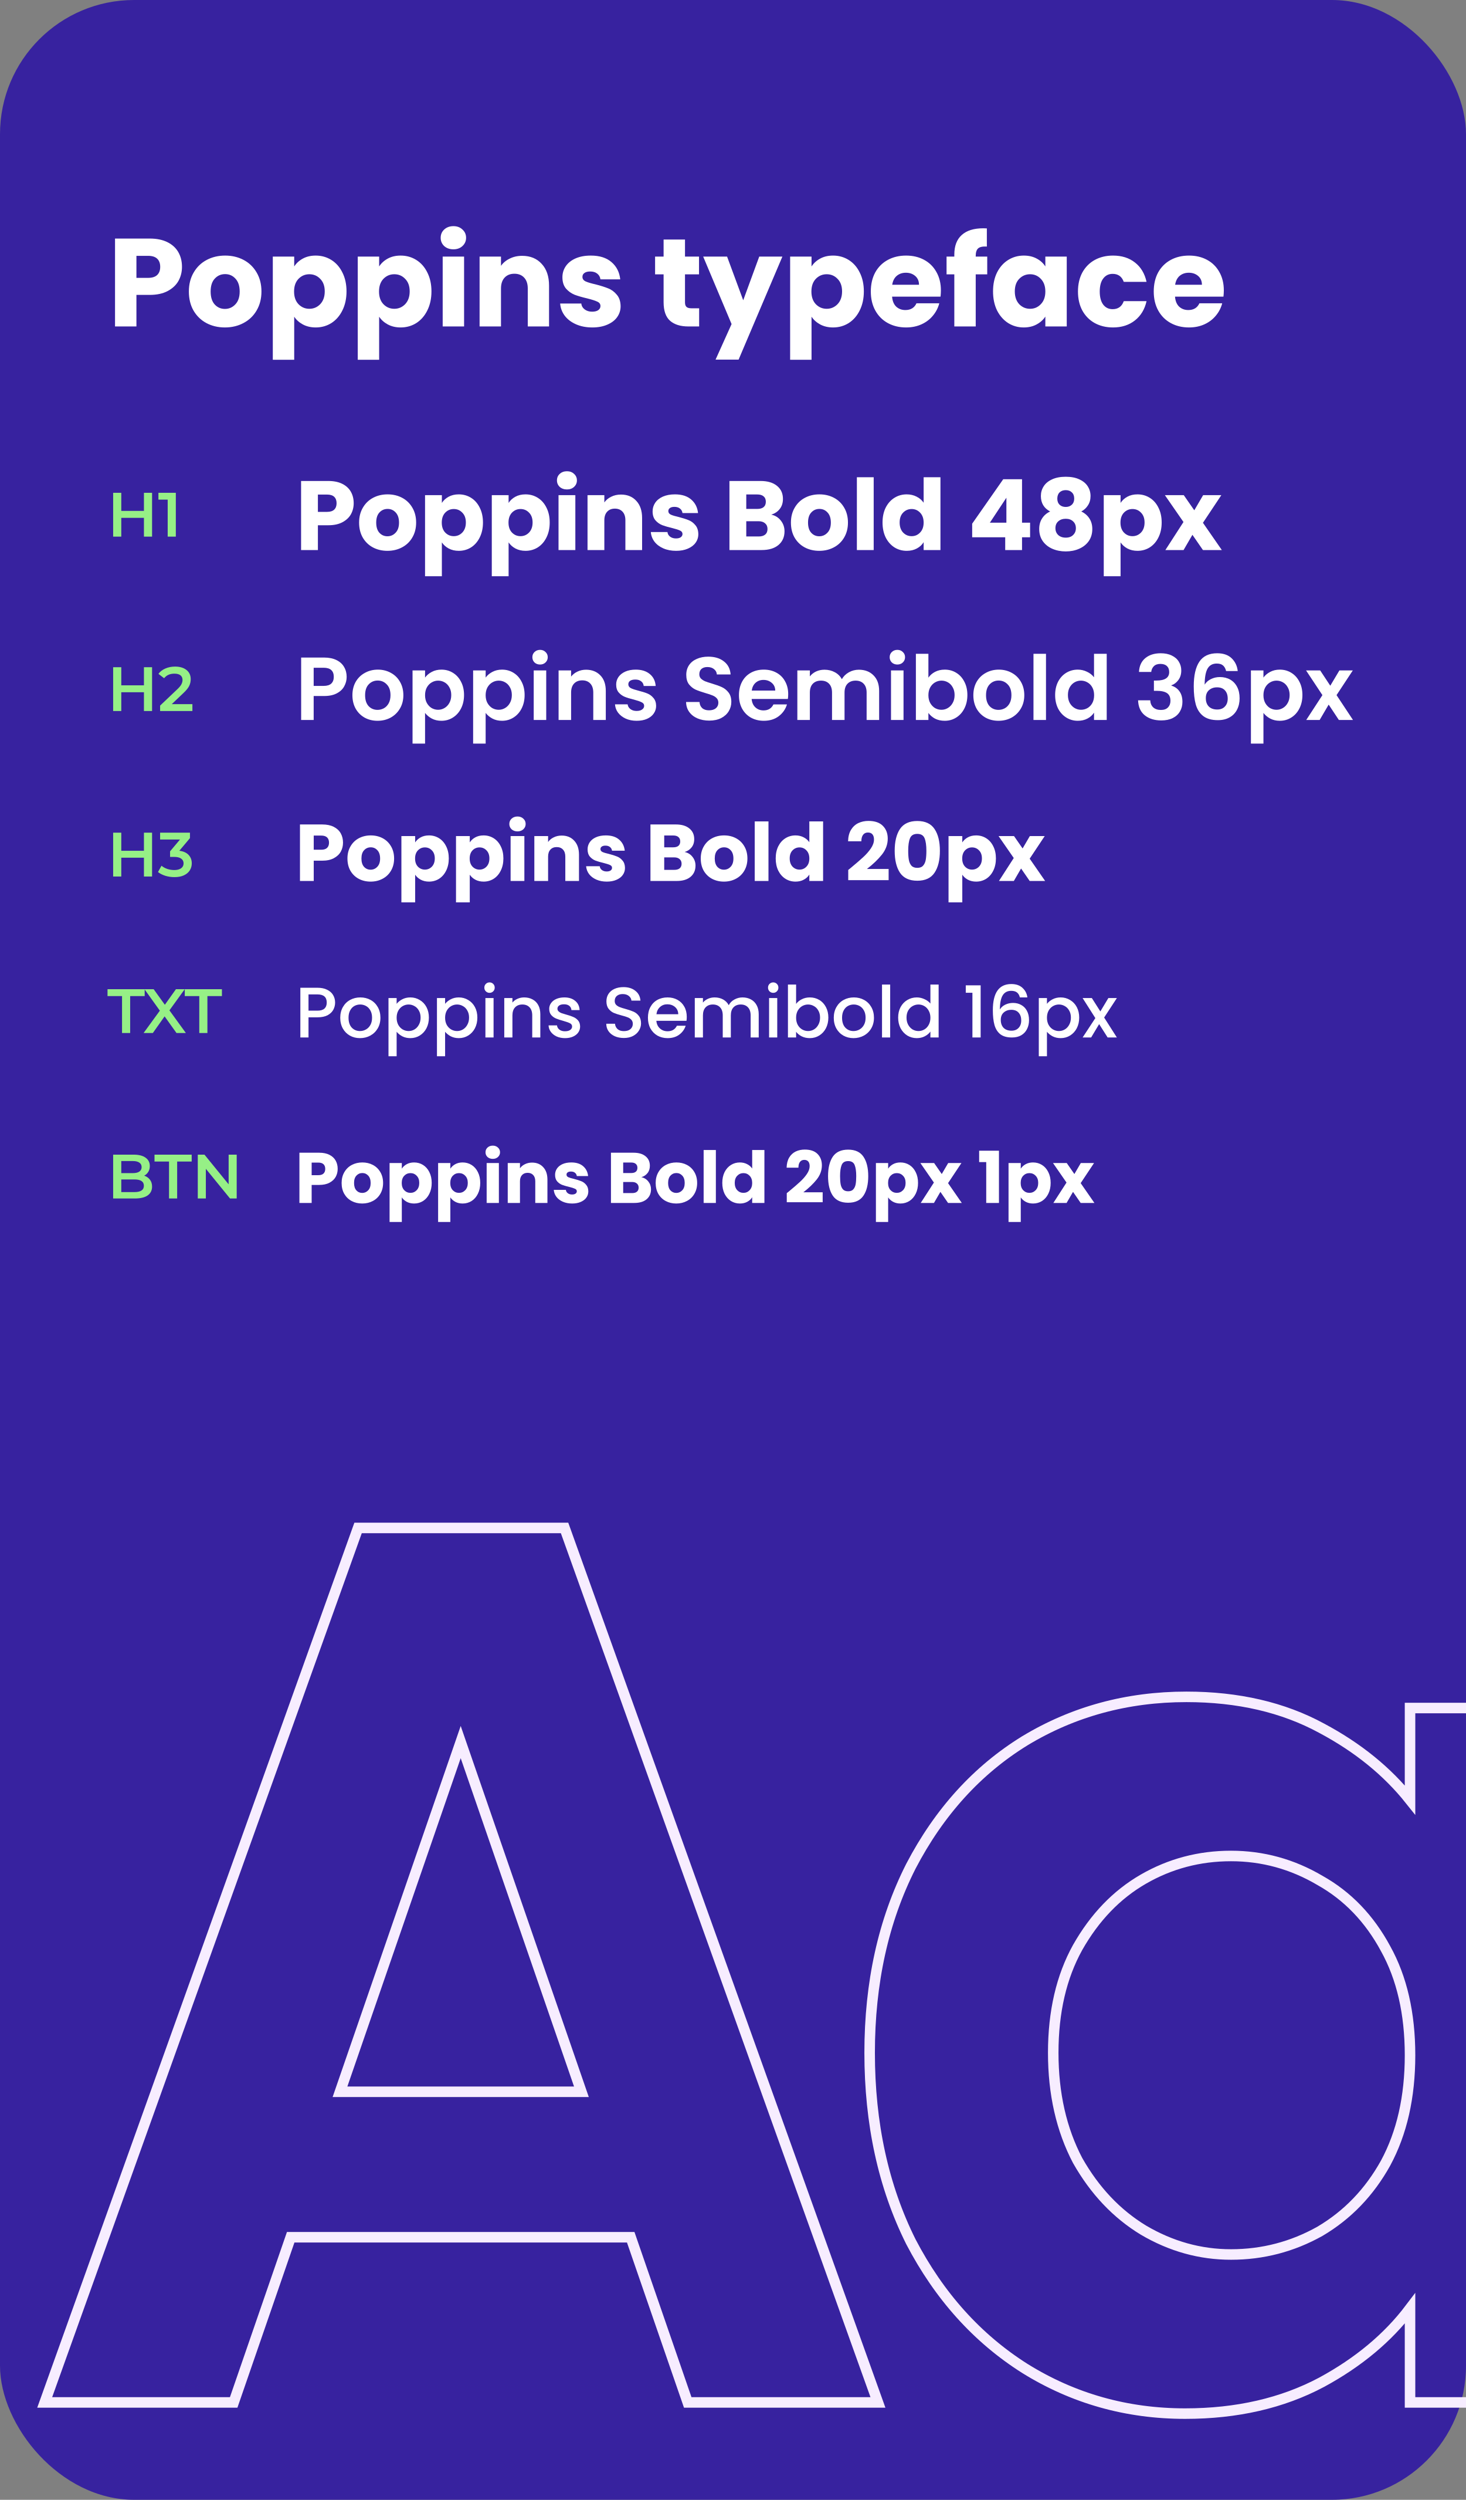<svg width="328" height="559" viewBox="0 0 328 559" fill="none" xmlns="http://www.w3.org/2000/svg">
<rect x="0" y="0" width="328" height="559" fill="#808080" stroke="none"/>
<g clip-path="url(#clip0_60_3611)">
<rect width="328" height="559" rx="30" fill="#37229F"/>
<path d="M40.716 59.672C40.716 60.811 40.455 61.856 39.932 62.808C39.409 63.741 38.607 64.497 37.524 65.076C36.441 65.655 35.097 65.944 33.492 65.944H30.524V73H25.736V53.344H33.492C35.06 53.344 36.385 53.615 37.468 54.156C38.551 54.697 39.363 55.444 39.904 56.396C40.445 57.348 40.716 58.44 40.716 59.672ZM33.128 62.136C34.043 62.136 34.724 61.921 35.172 61.492C35.62 61.063 35.844 60.456 35.844 59.672C35.844 58.888 35.62 58.281 35.172 57.852C34.724 57.423 34.043 57.208 33.128 57.208H30.524V62.136H33.128ZM50.321 73.224C48.79 73.224 47.409 72.897 46.177 72.244C44.963 71.591 44.002 70.657 43.293 69.444C42.602 68.231 42.257 66.812 42.257 65.188C42.257 63.583 42.611 62.173 43.321 60.96C44.03 59.728 45.001 58.785 46.233 58.132C47.465 57.479 48.846 57.152 50.377 57.152C51.907 57.152 53.289 57.479 54.521 58.132C55.753 58.785 56.723 59.728 57.433 60.96C58.142 62.173 58.497 63.583 58.497 65.188C58.497 66.793 58.133 68.212 57.405 69.444C56.695 70.657 55.715 71.591 54.465 72.244C53.233 72.897 51.851 73.224 50.321 73.224ZM50.321 69.08C51.235 69.08 52.01 68.744 52.645 68.072C53.298 67.4 53.625 66.439 53.625 65.188C53.625 63.937 53.307 62.976 52.673 62.304C52.057 61.632 51.291 61.296 50.377 61.296C49.443 61.296 48.669 61.632 48.053 62.304C47.437 62.957 47.129 63.919 47.129 65.188C47.129 66.439 47.427 67.4 48.025 68.072C48.641 68.744 49.406 69.08 50.321 69.08ZM65.825 59.588C66.291 58.86 66.935 58.272 67.757 57.824C68.578 57.376 69.539 57.152 70.641 57.152C71.929 57.152 73.095 57.479 74.141 58.132C75.186 58.785 76.007 59.719 76.605 60.932C77.221 62.145 77.529 63.555 77.529 65.16C77.529 66.765 77.221 68.184 76.605 69.416C76.007 70.629 75.186 71.572 74.141 72.244C73.095 72.897 71.929 73.224 70.641 73.224C69.558 73.224 68.597 73 67.757 72.552C66.935 72.104 66.291 71.525 65.825 70.816V80.448H61.037V57.376H65.825V59.588ZM72.657 65.16C72.657 63.965 72.321 63.032 71.649 62.36C70.995 61.669 70.183 61.324 69.213 61.324C68.261 61.324 67.449 61.669 66.777 62.36C66.123 63.051 65.797 63.993 65.797 65.188C65.797 66.383 66.123 67.325 66.777 68.016C67.449 68.707 68.261 69.052 69.213 69.052C70.165 69.052 70.977 68.707 71.649 68.016C72.321 67.307 72.657 66.355 72.657 65.16ZM84.829 59.588C85.295 58.86 85.939 58.272 86.761 57.824C87.582 57.376 88.543 57.152 89.645 57.152C90.933 57.152 92.099 57.479 93.145 58.132C94.19 58.785 95.011 59.719 95.609 60.932C96.225 62.145 96.533 63.555 96.533 65.16C96.533 66.765 96.225 68.184 95.609 69.416C95.011 70.629 94.19 71.572 93.145 72.244C92.099 72.897 90.933 73.224 89.645 73.224C88.562 73.224 87.601 73 86.761 72.552C85.939 72.104 85.295 71.525 84.829 70.816V80.448H80.041V57.376H84.829V59.588ZM91.661 65.16C91.661 63.965 91.325 63.032 90.653 62.36C89.999 61.669 89.187 61.324 88.217 61.324C87.265 61.324 86.453 61.669 85.781 62.36C85.127 63.051 84.801 63.993 84.801 65.188C84.801 66.383 85.127 67.325 85.781 68.016C86.453 68.707 87.265 69.052 88.217 69.052C89.169 69.052 89.981 68.707 90.653 68.016C91.325 67.307 91.661 66.355 91.661 65.16ZM101.453 55.752C100.613 55.752 99.922 55.509 99.381 55.024C98.858 54.52 98.597 53.904 98.597 53.176C98.597 52.429 98.858 51.813 99.381 51.328C99.922 50.824 100.613 50.572 101.453 50.572C102.274 50.572 102.946 50.824 103.469 51.328C104.01 51.813 104.281 52.429 104.281 53.176C104.281 53.904 104.01 54.52 103.469 55.024C102.946 55.509 102.274 55.752 101.453 55.752ZM103.833 57.376V73H99.045V57.376H103.833ZM116.822 57.208C118.652 57.208 120.108 57.805 121.19 59C122.292 60.176 122.842 61.8 122.842 63.872V73H118.082V64.516C118.082 63.471 117.812 62.659 117.27 62.08C116.729 61.501 116.001 61.212 115.086 61.212C114.172 61.212 113.444 61.501 112.902 62.08C112.361 62.659 112.09 63.471 112.09 64.516V73H107.302V57.376H112.09V59.448C112.576 58.757 113.229 58.216 114.05 57.824C114.872 57.413 115.796 57.208 116.822 57.208ZM132.526 73.224C131.163 73.224 129.95 72.991 128.886 72.524C127.822 72.057 126.982 71.423 126.366 70.62C125.75 69.799 125.404 68.884 125.33 67.876H130.062C130.118 68.417 130.37 68.856 130.818 69.192C131.266 69.528 131.816 69.696 132.47 69.696C133.067 69.696 133.524 69.584 133.842 69.36C134.178 69.117 134.346 68.809 134.346 68.436C134.346 67.988 134.112 67.661 133.646 67.456C133.179 67.232 132.423 66.989 131.378 66.728C130.258 66.467 129.324 66.196 128.578 65.916C127.831 65.617 127.187 65.16 126.646 64.544C126.104 63.909 125.834 63.06 125.834 61.996C125.834 61.1 126.076 60.288 126.562 59.56C127.066 58.813 127.794 58.225 128.746 57.796C129.716 57.367 130.864 57.152 132.19 57.152C134.15 57.152 135.69 57.637 136.81 58.608C137.948 59.579 138.602 60.867 138.77 62.472H134.346C134.271 61.931 134.028 61.501 133.618 61.184C133.226 60.867 132.703 60.708 132.05 60.708C131.49 60.708 131.06 60.82 130.762 61.044C130.463 61.249 130.314 61.539 130.314 61.912C130.314 62.36 130.547 62.696 131.014 62.92C131.499 63.144 132.246 63.368 133.254 63.592C134.411 63.891 135.354 64.189 136.082 64.488C136.81 64.768 137.444 65.235 137.986 65.888C138.546 66.523 138.835 67.381 138.854 68.464C138.854 69.379 138.592 70.2 138.07 70.928C137.566 71.637 136.828 72.197 135.858 72.608C134.906 73.019 133.795 73.224 132.526 73.224ZM156.424 68.94V73H153.988C152.252 73 150.899 72.58 149.928 71.74C148.958 70.881 148.472 69.491 148.472 67.568V61.352H146.568V57.376H148.472V53.568H153.26V57.376H156.396V61.352H153.26V67.624C153.26 68.091 153.372 68.427 153.596 68.632C153.82 68.837 154.194 68.94 154.716 68.94H156.424ZM175.051 57.376L165.251 80.42H160.099L163.683 72.468L157.327 57.376H162.675L166.287 67.148L169.871 57.376H175.051ZM181.571 59.588C182.038 58.86 182.682 58.272 183.503 57.824C184.324 57.376 185.286 57.152 186.387 57.152C187.675 57.152 188.842 57.479 189.887 58.132C190.932 58.785 191.754 59.719 192.351 60.932C192.967 62.145 193.275 63.555 193.275 65.16C193.275 66.765 192.967 68.184 192.351 69.416C191.754 70.629 190.932 71.572 189.887 72.244C188.842 72.897 187.675 73.224 186.387 73.224C185.304 73.224 184.343 73 183.503 72.552C182.682 72.104 182.038 71.525 181.571 70.816V80.448H176.783V57.376H181.571V59.588ZM188.403 65.16C188.403 63.965 188.067 63.032 187.395 62.36C186.742 61.669 185.93 61.324 184.959 61.324C184.007 61.324 183.195 61.669 182.523 62.36C181.87 63.051 181.543 63.993 181.543 65.188C181.543 66.383 181.87 67.325 182.523 68.016C183.195 68.707 184.007 69.052 184.959 69.052C185.911 69.052 186.723 68.707 187.395 68.016C188.067 67.307 188.403 66.355 188.403 65.16ZM210.515 64.936C210.515 65.384 210.487 65.851 210.431 66.336H199.595C199.669 67.307 199.977 68.053 200.519 68.576C201.079 69.08 201.76 69.332 202.563 69.332C203.757 69.332 204.588 68.828 205.055 67.82H210.151C209.889 68.847 209.413 69.771 208.723 70.592C208.051 71.413 207.201 72.057 206.175 72.524C205.148 72.991 204 73.224 202.731 73.224C201.2 73.224 199.837 72.897 198.643 72.244C197.448 71.591 196.515 70.657 195.843 69.444C195.171 68.231 194.835 66.812 194.835 65.188C194.835 63.564 195.161 62.145 195.815 60.932C196.487 59.719 197.42 58.785 198.615 58.132C199.809 57.479 201.181 57.152 202.731 57.152C204.243 57.152 205.587 57.469 206.763 58.104C207.939 58.739 208.853 59.644 209.507 60.82C210.179 61.996 210.515 63.368 210.515 64.936ZM205.615 63.676C205.615 62.855 205.335 62.201 204.775 61.716C204.215 61.231 203.515 60.988 202.675 60.988C201.872 60.988 201.191 61.221 200.631 61.688C200.089 62.155 199.753 62.817 199.623 63.676H205.615ZM220.881 61.352H218.305V73H213.517V61.352H211.781V57.376H213.517V56.928C213.517 55.005 214.067 53.549 215.169 52.56C216.27 51.552 217.885 51.048 220.013 51.048C220.367 51.048 220.629 51.057 220.797 51.076V55.136C219.882 55.08 219.238 55.211 218.865 55.528C218.491 55.845 218.305 56.415 218.305 57.236V57.376H220.881V61.352ZM222.179 65.16C222.179 63.555 222.477 62.145 223.075 60.932C223.691 59.719 224.521 58.785 225.567 58.132C226.612 57.479 227.779 57.152 229.067 57.152C230.168 57.152 231.129 57.376 231.951 57.824C232.791 58.272 233.435 58.86 233.883 59.588V57.376H238.671V73H233.883V70.788C233.416 71.516 232.763 72.104 231.923 72.552C231.101 73 230.14 73.224 229.039 73.224C227.769 73.224 226.612 72.897 225.567 72.244C224.521 71.572 223.691 70.629 223.075 69.416C222.477 68.184 222.179 66.765 222.179 65.16ZM233.883 65.188C233.883 63.993 233.547 63.051 232.875 62.36C232.221 61.669 231.419 61.324 230.467 61.324C229.515 61.324 228.703 61.669 228.031 62.36C227.377 63.032 227.051 63.965 227.051 65.16C227.051 66.355 227.377 67.307 228.031 68.016C228.703 68.707 229.515 69.052 230.467 69.052C231.419 69.052 232.221 68.707 232.875 68.016C233.547 67.325 233.883 66.383 233.883 65.188ZM241.182 65.188C241.182 63.564 241.509 62.145 242.162 60.932C242.834 59.719 243.758 58.785 244.934 58.132C246.129 57.479 247.492 57.152 249.022 57.152C250.982 57.152 252.616 57.665 253.922 58.692C255.248 59.719 256.116 61.165 256.526 63.032H251.43C251.001 61.837 250.17 61.24 248.938 61.24C248.061 61.24 247.361 61.585 246.838 62.276C246.316 62.948 246.054 63.919 246.054 65.188C246.054 66.457 246.316 67.437 246.838 68.128C247.361 68.8 248.061 69.136 248.938 69.136C250.17 69.136 251.001 68.539 251.43 67.344H256.526C256.116 69.173 255.248 70.611 253.922 71.656C252.597 72.701 250.964 73.224 249.022 73.224C247.492 73.224 246.129 72.897 244.934 72.244C243.758 71.591 242.834 70.657 242.162 69.444C241.509 68.231 241.182 66.812 241.182 65.188ZM273.816 64.936C273.816 65.384 273.788 65.851 273.732 66.336H262.896C262.97 67.307 263.278 68.053 263.82 68.576C264.38 69.08 265.061 69.332 265.864 69.332C267.058 69.332 267.889 68.828 268.356 67.82H273.452C273.19 68.847 272.714 69.771 272.024 70.592C271.352 71.413 270.502 72.057 269.476 72.524C268.449 72.991 267.301 73.224 266.032 73.224C264.501 73.224 263.138 72.897 261.944 72.244C260.749 71.591 259.816 70.657 259.144 69.444C258.472 68.231 258.136 66.812 258.136 65.188C258.136 63.564 258.462 62.145 259.116 60.932C259.788 59.719 260.721 58.785 261.916 58.132C263.11 57.479 264.482 57.152 266.032 57.152C267.544 57.152 268.888 57.469 270.064 58.104C271.24 58.739 272.154 59.644 272.808 60.82C273.48 61.996 273.816 63.368 273.816 64.936ZM268.916 63.676C268.916 62.855 268.636 62.201 268.076 61.716C267.516 61.231 266.816 60.988 265.976 60.988C265.173 60.988 264.492 61.221 263.932 61.688C263.39 62.155 263.054 62.817 262.924 63.676H268.916Z" fill="white"/>
<path d="M34.024 110.2V120H32.204V115.8H27.136V120H25.316V110.2H27.136V114.246H32.204V110.2H34.024ZM39.338 110.2V120H37.518V111.726H35.446V110.2H39.338Z" fill="#96F086"/>
<path d="M79.134 112.528C79.134 113.423 78.929 114.244 78.518 114.992C78.107 115.725 77.477 116.319 76.626 116.774C75.775 117.229 74.719 117.456 73.458 117.456H71.126V123H67.364V107.556H73.458C74.69 107.556 75.731 107.769 76.582 108.194C77.433 108.619 78.071 109.206 78.496 109.954C78.921 110.702 79.134 111.56 79.134 112.528ZM73.172 114.464C73.891 114.464 74.426 114.295 74.778 113.958C75.13 113.621 75.306 113.144 75.306 112.528C75.306 111.912 75.13 111.435 74.778 111.098C74.426 110.761 73.891 110.592 73.172 110.592H71.126V114.464H73.172ZM86.68 123.176C85.478 123.176 84.392 122.919 83.424 122.406C82.471 121.893 81.716 121.159 81.159 120.206C80.616 119.253 80.344 118.138 80.344 116.862C80.344 115.601 80.623 114.493 81.18 113.54C81.738 112.572 82.501 111.831 83.469 111.318C84.436 110.805 85.522 110.548 86.725 110.548C87.927 110.548 89.013 110.805 89.981 111.318C90.948 111.831 91.711 112.572 92.269 113.54C92.826 114.493 93.105 115.601 93.105 116.862C93.105 118.123 92.819 119.238 92.246 120.206C91.689 121.159 90.919 121.893 89.936 122.406C88.969 122.919 87.883 123.176 86.68 123.176ZM86.68 119.92C87.399 119.92 88.008 119.656 88.507 119.128C89.02 118.6 89.276 117.845 89.276 116.862C89.276 115.879 89.027 115.124 88.528 114.596C88.044 114.068 87.443 113.804 86.725 113.804C85.991 113.804 85.382 114.068 84.898 114.596C84.415 115.109 84.172 115.865 84.172 116.862C84.172 117.845 84.407 118.6 84.876 119.128C85.361 119.656 85.962 119.92 86.68 119.92ZM98.862 112.462C99.229 111.89 99.735 111.428 100.38 111.076C101.026 110.724 101.781 110.548 102.646 110.548C103.658 110.548 104.575 110.805 105.396 111.318C106.218 111.831 106.863 112.565 107.332 113.518C107.816 114.471 108.058 115.579 108.058 116.84C108.058 118.101 107.816 119.216 107.332 120.184C106.863 121.137 106.218 121.878 105.396 122.406C104.575 122.919 103.658 123.176 102.646 123.176C101.796 123.176 101.04 123 100.38 122.648C99.735 122.296 99.229 121.841 98.862 121.284V128.852H95.1V110.724H98.862V112.462ZM104.23 116.84C104.23 115.901 103.966 115.168 103.438 114.64C102.925 114.097 102.287 113.826 101.524 113.826C100.776 113.826 100.138 114.097 99.61 114.64C99.097 115.183 98.84 115.923 98.84 116.862C98.84 117.801 99.097 118.541 99.61 119.084C100.138 119.627 100.776 119.898 101.524 119.898C102.272 119.898 102.91 119.627 103.438 119.084C103.966 118.527 104.23 117.779 104.23 116.84ZM113.794 112.462C114.161 111.89 114.667 111.428 115.312 111.076C115.957 110.724 116.713 110.548 117.578 110.548C118.59 110.548 119.507 110.805 120.328 111.318C121.149 111.831 121.795 112.565 122.264 113.518C122.748 114.471 122.99 115.579 122.99 116.84C122.99 118.101 122.748 119.216 122.264 120.184C121.795 121.137 121.149 121.878 120.328 122.406C119.507 122.919 118.59 123.176 117.578 123.176C116.727 123.176 115.972 123 115.312 122.648C114.667 122.296 114.161 121.841 113.794 121.284V128.852H110.032V110.724H113.794V112.462ZM119.162 116.84C119.162 115.901 118.898 115.168 118.37 114.64C117.857 114.097 117.219 113.826 116.456 113.826C115.708 113.826 115.07 114.097 114.542 114.64C114.029 115.183 113.772 115.923 113.772 116.862C113.772 117.801 114.029 118.541 114.542 119.084C115.07 119.627 115.708 119.898 116.456 119.898C117.204 119.898 117.842 119.627 118.37 119.084C118.898 118.527 119.162 117.779 119.162 116.84ZM126.856 109.448C126.196 109.448 125.653 109.257 125.228 108.876C124.817 108.48 124.612 107.996 124.612 107.424C124.612 106.837 124.817 106.353 125.228 105.972C125.653 105.576 126.196 105.378 126.856 105.378C127.501 105.378 128.029 105.576 128.44 105.972C128.865 106.353 129.078 106.837 129.078 107.424C129.078 107.996 128.865 108.48 128.44 108.876C128.029 109.257 127.501 109.448 126.856 109.448ZM128.726 110.724V123H124.964V110.724H128.726ZM138.932 110.592C140.369 110.592 141.513 111.061 142.364 112C143.229 112.924 143.662 114.2 143.662 115.828V123H139.922V116.334C139.922 115.513 139.709 114.875 139.284 114.42C138.859 113.965 138.287 113.738 137.568 113.738C136.849 113.738 136.277 113.965 135.852 114.42C135.427 114.875 135.214 115.513 135.214 116.334V123H131.452V110.724H135.214V112.352C135.595 111.809 136.109 111.384 136.754 111.076C137.399 110.753 138.125 110.592 138.932 110.592ZM151.27 123.176C150.199 123.176 149.246 122.993 148.41 122.626C147.574 122.259 146.914 121.761 146.43 121.13C145.946 120.485 145.675 119.766 145.616 118.974H149.334C149.378 119.399 149.576 119.744 149.928 120.008C150.28 120.272 150.713 120.404 151.226 120.404C151.695 120.404 152.055 120.316 152.304 120.14C152.568 119.949 152.7 119.707 152.7 119.414C152.7 119.062 152.517 118.805 152.15 118.644C151.783 118.468 151.189 118.277 150.368 118.072C149.488 117.867 148.755 117.654 148.168 117.434C147.581 117.199 147.075 116.84 146.65 116.356C146.225 115.857 146.012 115.19 146.012 114.354C146.012 113.65 146.203 113.012 146.584 112.44C146.98 111.853 147.552 111.391 148.3 111.054C149.063 110.717 149.965 110.548 151.006 110.548C152.546 110.548 153.756 110.929 154.636 111.692C155.531 112.455 156.044 113.467 156.176 114.728H152.7C152.641 114.303 152.451 113.965 152.128 113.716C151.82 113.467 151.409 113.342 150.896 113.342C150.456 113.342 150.119 113.43 149.884 113.606C149.649 113.767 149.532 113.995 149.532 114.288C149.532 114.64 149.715 114.904 150.082 115.08C150.463 115.256 151.05 115.432 151.842 115.608C152.751 115.843 153.492 116.077 154.064 116.312C154.636 116.532 155.135 116.899 155.56 117.412C156 117.911 156.227 118.585 156.242 119.436C156.242 120.155 156.037 120.8 155.626 121.372C155.23 121.929 154.651 122.369 153.888 122.692C153.14 123.015 152.267 123.176 151.27 123.176ZM172.556 115.08C173.45 115.271 174.169 115.718 174.712 116.422C175.254 117.111 175.526 117.903 175.526 118.798C175.526 120.089 175.071 121.115 174.162 121.878C173.267 122.626 172.013 123 170.4 123H163.206V107.556H170.158C171.727 107.556 172.952 107.915 173.832 108.634C174.726 109.353 175.174 110.328 175.174 111.56C175.174 112.469 174.932 113.225 174.448 113.826C173.978 114.427 173.348 114.845 172.556 115.08ZM166.968 113.804H169.432C170.048 113.804 170.517 113.672 170.84 113.408C171.177 113.129 171.346 112.726 171.346 112.198C171.346 111.67 171.177 111.267 170.84 110.988C170.517 110.709 170.048 110.57 169.432 110.57H166.968V113.804ZM169.74 119.964C170.37 119.964 170.854 119.825 171.192 119.546C171.544 119.253 171.72 118.835 171.72 118.292C171.72 117.749 171.536 117.324 171.17 117.016C170.818 116.708 170.326 116.554 169.696 116.554H166.968V119.964H169.74ZM183.296 123.176C182.093 123.176 181.008 122.919 180.04 122.406C179.086 121.893 178.331 121.159 177.774 120.206C177.231 119.253 176.96 118.138 176.96 116.862C176.96 115.601 177.238 114.493 177.796 113.54C178.353 112.572 179.116 111.831 180.084 111.318C181.052 110.805 182.137 110.548 183.34 110.548C184.542 110.548 185.628 110.805 186.596 111.318C187.564 111.831 188.326 112.572 188.884 113.54C189.441 114.493 189.72 115.601 189.72 116.862C189.72 118.123 189.434 119.238 188.862 120.206C188.304 121.159 187.534 121.893 186.552 122.406C185.584 122.919 184.498 123.176 183.296 123.176ZM183.296 119.92C184.014 119.92 184.623 119.656 185.122 119.128C185.635 118.6 185.892 117.845 185.892 116.862C185.892 115.879 185.642 115.124 185.144 114.596C184.66 114.068 184.058 113.804 183.34 113.804C182.606 113.804 181.998 114.068 181.514 114.596C181.03 115.109 180.788 115.865 180.788 116.862C180.788 117.845 181.022 118.6 181.492 119.128C181.976 119.656 182.577 119.92 183.296 119.92ZM195.478 106.72V123H191.716V106.72H195.478ZM197.456 116.84C197.456 115.579 197.691 114.471 198.16 113.518C198.644 112.565 199.297 111.831 200.118 111.318C200.939 110.805 201.856 110.548 202.868 110.548C203.675 110.548 204.408 110.717 205.068 111.054C205.743 111.391 206.271 111.846 206.652 112.418V106.72H210.414V123H206.652V121.24C206.3 121.827 205.794 122.296 205.134 122.648C204.489 123 203.733 123.176 202.868 123.176C201.856 123.176 200.939 122.919 200.118 122.406C199.297 121.878 198.644 121.137 198.16 120.184C197.691 119.216 197.456 118.101 197.456 116.84ZM206.652 116.862C206.652 115.923 206.388 115.183 205.86 114.64C205.347 114.097 204.716 113.826 203.968 113.826C203.22 113.826 202.582 114.097 202.054 114.64C201.541 115.168 201.284 115.901 201.284 116.84C201.284 117.779 201.541 118.527 202.054 119.084C202.582 119.627 203.22 119.898 203.968 119.898C204.716 119.898 205.347 119.627 205.86 119.084C206.388 118.541 206.652 117.801 206.652 116.862ZM217.512 120.14V117.104L224.464 107.16H228.666V116.884H230.47V120.14H228.666V123H224.904V120.14H217.512ZM225.168 111.296L221.472 116.884H225.168V111.296ZM234.952 114.376C233.574 113.643 232.884 112.491 232.884 110.922C232.884 110.13 233.09 109.411 233.5 108.766C233.911 108.106 234.534 107.585 235.37 107.204C236.206 106.808 237.233 106.61 238.45 106.61C239.668 106.61 240.687 106.808 241.508 107.204C242.344 107.585 242.968 108.106 243.378 108.766C243.789 109.411 243.994 110.13 243.994 110.922C243.994 111.714 243.804 112.403 243.422 112.99C243.056 113.577 242.557 114.039 241.926 114.376C242.718 114.757 243.327 115.285 243.752 115.96C244.178 116.62 244.39 117.397 244.39 118.292C244.39 119.333 244.126 120.235 243.598 120.998C243.07 121.746 242.352 122.318 241.442 122.714C240.548 123.11 239.55 123.308 238.45 123.308C237.35 123.308 236.346 123.11 235.436 122.714C234.542 122.318 233.83 121.746 233.302 120.998C232.774 120.235 232.51 119.333 232.51 118.292C232.51 117.383 232.723 116.598 233.148 115.938C233.574 115.263 234.175 114.743 234.952 114.376ZM240.342 111.494C240.342 110.893 240.166 110.431 239.814 110.108C239.477 109.771 239.022 109.602 238.45 109.602C237.878 109.602 237.416 109.771 237.064 110.108C236.727 110.445 236.558 110.915 236.558 111.516C236.558 112.088 236.734 112.543 237.086 112.88C237.438 113.203 237.893 113.364 238.45 113.364C239.008 113.364 239.462 113.195 239.814 112.858C240.166 112.521 240.342 112.066 240.342 111.494ZM238.45 116.004C237.761 116.004 237.204 116.195 236.778 116.576C236.353 116.943 236.14 117.456 236.14 118.116C236.14 118.732 236.346 119.238 236.756 119.634C237.182 120.03 237.746 120.228 238.45 120.228C239.154 120.228 239.704 120.03 240.1 119.634C240.511 119.238 240.716 118.732 240.716 118.116C240.716 117.471 240.504 116.957 240.078 116.576C239.668 116.195 239.125 116.004 238.45 116.004ZM250.714 112.462C251.081 111.89 251.587 111.428 252.232 111.076C252.877 110.724 253.633 110.548 254.498 110.548C255.51 110.548 256.427 110.805 257.248 111.318C258.069 111.831 258.715 112.565 259.184 113.518C259.668 114.471 259.91 115.579 259.91 116.84C259.91 118.101 259.668 119.216 259.184 120.184C258.715 121.137 258.069 121.878 257.248 122.406C256.427 122.919 255.51 123.176 254.498 123.176C253.647 123.176 252.892 123 252.232 122.648C251.587 122.296 251.081 121.841 250.714 121.284V128.852H246.952V110.724H250.714V112.462ZM256.082 116.84C256.082 115.901 255.818 115.168 255.29 114.64C254.777 114.097 254.139 113.826 253.376 113.826C252.628 113.826 251.99 114.097 251.462 114.64C250.949 115.183 250.692 115.923 250.692 116.862C250.692 117.801 250.949 118.541 251.462 119.084C251.99 119.627 252.628 119.898 253.376 119.898C254.124 119.898 254.762 119.627 255.29 119.084C255.818 118.527 256.082 117.779 256.082 116.84ZM269.144 123L266.79 119.59L264.81 123H260.74L264.788 116.73L260.63 110.724H264.854L267.208 114.112L269.188 110.724H273.258L269.144 116.906L273.368 123H269.144Z" fill="white"/>
<path d="M34.024 149.2V159H32.204V154.8H27.136V159H25.316V149.2H27.136V153.246H32.204V149.2H34.024ZM43.048 157.46V159H35.824V157.782L39.716 154.086C40.155 153.666 40.449 153.302 40.598 152.994C40.757 152.677 40.836 152.364 40.836 152.056C40.836 151.599 40.682 151.249 40.374 151.006C40.066 150.763 39.613 150.642 39.016 150.642C38.017 150.642 37.252 150.983 36.72 151.664L35.446 150.684C35.829 150.171 36.342 149.774 36.986 149.494C37.639 149.205 38.367 149.06 39.17 149.06C40.234 149.06 41.083 149.312 41.718 149.816C42.353 150.32 42.67 151.006 42.67 151.874C42.67 152.406 42.558 152.905 42.334 153.372C42.11 153.839 41.681 154.371 41.046 154.968L38.428 157.46H43.048Z" fill="#96F086"/>
<path d="M77.56 151.36C77.56 152.107 77.38 152.807 77.02 153.46C76.673 154.113 76.12 154.64 75.36 155.04C74.613 155.44 73.667 155.64 72.52 155.64H70.18V161H67.38V147.04H72.52C73.6 147.04 74.52 147.227 75.28 147.6C76.04 147.973 76.607 148.487 76.98 149.14C77.367 149.793 77.56 150.533 77.56 151.36ZM72.4 153.38C73.173 153.38 73.747 153.207 74.12 152.86C74.493 152.5 74.68 152 74.68 151.36C74.68 150 73.92 149.32 72.4 149.32H70.18V153.38H72.4ZM84.468 161.18C83.401 161.18 82.441 160.947 81.588 160.48C80.735 160 80.061 159.327 79.568 158.46C79.088 157.593 78.848 156.593 78.848 155.46C78.848 154.327 79.095 153.327 79.588 152.46C80.095 151.593 80.781 150.927 81.648 150.46C82.515 149.98 83.481 149.74 84.548 149.74C85.615 149.74 86.581 149.98 87.448 150.46C88.315 150.927 88.995 151.593 89.488 152.46C89.995 153.327 90.248 154.327 90.248 155.46C90.248 156.593 89.988 157.593 89.468 158.46C88.961 159.327 88.268 160 87.388 160.48C86.521 160.947 85.548 161.18 84.468 161.18ZM84.468 158.74C84.975 158.74 85.448 158.62 85.888 158.38C86.341 158.127 86.701 157.753 86.968 157.26C87.235 156.767 87.368 156.167 87.368 155.46C87.368 154.407 87.088 153.6 86.528 153.04C85.981 152.467 85.308 152.18 84.508 152.18C83.708 152.18 83.035 152.467 82.488 153.04C81.955 153.6 81.688 154.407 81.688 155.46C81.688 156.513 81.948 157.327 82.468 157.9C83.001 158.46 83.668 158.74 84.468 158.74ZM95.102 151.52C95.462 151.013 95.955 150.593 96.582 150.26C97.222 149.913 97.948 149.74 98.762 149.74C99.709 149.74 100.562 149.973 101.322 150.44C102.095 150.907 102.702 151.573 103.142 152.44C103.595 153.293 103.822 154.287 103.822 155.42C103.822 156.553 103.595 157.56 103.142 158.44C102.702 159.307 102.095 159.98 101.322 160.46C100.562 160.94 99.709 161.18 98.762 161.18C97.948 161.18 97.228 161.013 96.602 160.68C95.989 160.347 95.489 159.927 95.102 159.42V166.28H92.302V149.92H95.102V151.52ZM100.962 155.42C100.962 154.753 100.822 154.18 100.542 153.7C100.275 153.207 99.915 152.833 99.462 152.58C99.022 152.327 98.542 152.2 98.022 152.2C97.515 152.2 97.035 152.333 96.582 152.6C96.142 152.853 95.782 153.227 95.502 153.72C95.235 154.213 95.102 154.793 95.102 155.46C95.102 156.127 95.235 156.707 95.502 157.2C95.782 157.693 96.142 158.073 96.582 158.34C97.035 158.593 97.515 158.72 98.022 158.72C98.542 158.72 99.022 158.587 99.462 158.32C99.915 158.053 100.275 157.673 100.542 157.18C100.822 156.687 100.962 156.1 100.962 155.42ZM108.657 151.52C109.017 151.013 109.51 150.593 110.137 150.26C110.777 149.913 111.503 149.74 112.317 149.74C113.263 149.74 114.117 149.973 114.877 150.44C115.65 150.907 116.257 151.573 116.697 152.44C117.15 153.293 117.377 154.287 117.377 155.42C117.377 156.553 117.15 157.56 116.697 158.44C116.257 159.307 115.65 159.98 114.877 160.46C114.117 160.94 113.263 161.18 112.317 161.18C111.503 161.18 110.783 161.013 110.157 160.68C109.543 160.347 109.043 159.927 108.657 159.42V166.28H105.857V149.92H108.657V151.52ZM114.517 155.42C114.517 154.753 114.377 154.18 114.097 153.7C113.83 153.207 113.47 152.833 113.017 152.58C112.577 152.327 112.097 152.2 111.577 152.2C111.07 152.2 110.59 152.333 110.137 152.6C109.697 152.853 109.337 153.227 109.057 153.72C108.79 154.213 108.657 154.793 108.657 155.46C108.657 156.127 108.79 156.707 109.057 157.2C109.337 157.693 109.697 158.073 110.137 158.34C110.59 158.593 111.07 158.72 111.577 158.72C112.097 158.72 112.577 158.587 113.017 158.32C113.47 158.053 113.83 157.673 114.097 157.18C114.377 156.687 114.517 156.1 114.517 155.42ZM120.831 148.6C120.338 148.6 119.925 148.447 119.591 148.14C119.271 147.82 119.111 147.427 119.111 146.96C119.111 146.493 119.271 146.107 119.591 145.8C119.925 145.48 120.338 145.32 120.831 145.32C121.325 145.32 121.731 145.48 122.051 145.8C122.385 146.107 122.551 146.493 122.551 146.96C122.551 147.427 122.385 147.82 122.051 148.14C121.731 148.447 121.325 148.6 120.831 148.6ZM122.211 149.92V161H119.411V149.92H122.211ZM131.118 149.76C132.438 149.76 133.504 150.18 134.318 151.02C135.131 151.847 135.538 153.007 135.538 154.5V161H132.738V154.88C132.738 154 132.518 153.327 132.078 152.86C131.638 152.38 131.038 152.14 130.278 152.14C129.504 152.14 128.891 152.38 128.438 152.86C127.998 153.327 127.778 154 127.778 154.88V161H124.978V149.92H127.778V151.3C128.151 150.82 128.624 150.447 129.198 150.18C129.784 149.9 130.424 149.76 131.118 149.76ZM142.44 161.18C141.534 161.18 140.72 161.02 140 160.7C139.28 160.367 138.707 159.92 138.28 159.36C137.867 158.8 137.64 158.18 137.6 157.5H140.42C140.474 157.927 140.68 158.28 141.04 158.56C141.414 158.84 141.874 158.98 142.42 158.98C142.954 158.98 143.367 158.873 143.66 158.66C143.967 158.447 144.12 158.173 144.12 157.84C144.12 157.48 143.934 157.213 143.56 157.04C143.2 156.853 142.62 156.653 141.82 156.44C140.994 156.24 140.314 156.033 139.78 155.82C139.26 155.607 138.807 155.28 138.42 154.84C138.047 154.4 137.86 153.807 137.86 153.06C137.86 152.447 138.034 151.887 138.38 151.38C138.74 150.873 139.247 150.473 139.9 150.18C140.567 149.887 141.347 149.74 142.24 149.74C143.56 149.74 144.614 150.073 145.4 150.74C146.187 151.393 146.62 152.28 146.7 153.4H144.02C143.98 152.96 143.794 152.613 143.46 152.36C143.14 152.093 142.707 151.96 142.16 151.96C141.654 151.96 141.26 152.053 140.98 152.24C140.714 152.427 140.58 152.687 140.58 153.02C140.58 153.393 140.767 153.68 141.14 153.88C141.514 154.067 142.094 154.26 142.88 154.46C143.68 154.66 144.34 154.867 144.86 155.08C145.38 155.293 145.827 155.627 146.2 156.08C146.587 156.52 146.787 157.107 146.8 157.84C146.8 158.48 146.62 159.053 146.26 159.56C145.914 160.067 145.407 160.467 144.74 160.76C144.087 161.04 143.32 161.18 142.44 161.18ZM158.684 161.14C157.711 161.14 156.831 160.973 156.044 160.64C155.271 160.307 154.658 159.827 154.204 159.2C153.751 158.573 153.518 157.833 153.504 156.98H156.504C156.544 157.553 156.744 158.007 157.104 158.34C157.478 158.673 157.984 158.84 158.624 158.84C159.278 158.84 159.791 158.687 160.164 158.38C160.538 158.06 160.724 157.647 160.724 157.14C160.724 156.727 160.598 156.387 160.344 156.12C160.091 155.853 159.771 155.647 159.384 155.5C159.011 155.34 158.491 155.167 157.824 154.98C156.918 154.713 156.178 154.453 155.604 154.2C155.044 153.933 154.558 153.54 154.144 153.02C153.744 152.487 153.544 151.78 153.544 150.9C153.544 150.073 153.751 149.353 154.164 148.74C154.578 148.127 155.158 147.66 155.904 147.34C156.651 147.007 157.504 146.84 158.464 146.84C159.904 146.84 161.071 147.193 161.964 147.9C162.871 148.593 163.371 149.567 163.464 150.82H160.384C160.358 150.34 160.151 149.947 159.764 149.64C159.391 149.32 158.891 149.16 158.264 149.16C157.718 149.16 157.278 149.3 156.944 149.58C156.624 149.86 156.464 150.267 156.464 150.8C156.464 151.173 156.584 151.487 156.824 151.74C157.078 151.98 157.384 152.18 157.744 152.34C158.118 152.487 158.638 152.66 159.304 152.86C160.211 153.127 160.951 153.393 161.524 153.66C162.098 153.927 162.591 154.327 163.004 154.86C163.418 155.393 163.624 156.093 163.624 156.96C163.624 157.707 163.431 158.4 163.044 159.04C162.658 159.68 162.091 160.193 161.344 160.58C160.598 160.953 159.711 161.14 158.684 161.14ZM176.352 155.22C176.352 155.62 176.325 155.98 176.272 156.3H168.172C168.239 157.1 168.519 157.727 169.012 158.18C169.505 158.633 170.112 158.86 170.832 158.86C171.872 158.86 172.612 158.413 173.052 157.52H176.072C175.752 158.587 175.139 159.467 174.232 160.16C173.325 160.84 172.212 161.18 170.892 161.18C169.825 161.18 168.865 160.947 168.012 160.48C167.172 160 166.512 159.327 166.032 158.46C165.565 157.593 165.332 156.593 165.332 155.46C165.332 154.313 165.565 153.307 166.032 152.44C166.499 151.573 167.152 150.907 167.992 150.44C168.832 149.973 169.799 149.74 170.892 149.74C171.945 149.74 172.885 149.967 173.712 150.42C174.552 150.873 175.199 151.52 175.652 152.36C176.119 153.187 176.352 154.14 176.352 155.22ZM173.452 154.42C173.439 153.7 173.179 153.127 172.672 152.7C172.165 152.26 171.545 152.04 170.812 152.04C170.119 152.04 169.532 152.253 169.052 152.68C168.585 153.093 168.299 153.673 168.192 154.42H173.452ZM192.156 149.76C193.516 149.76 194.609 150.18 195.436 151.02C196.276 151.847 196.696 153.007 196.696 154.5V161H193.896V154.88C193.896 154.013 193.676 153.353 193.236 152.9C192.796 152.433 192.196 152.2 191.436 152.2C190.676 152.2 190.069 152.433 189.616 152.9C189.176 153.353 188.956 154.013 188.956 154.88V161H186.156V154.88C186.156 154.013 185.936 153.353 185.496 152.9C185.056 152.433 184.456 152.2 183.696 152.2C182.922 152.2 182.309 152.433 181.856 152.9C181.416 153.353 181.196 154.013 181.196 154.88V161H178.396V149.92H181.196V151.26C181.556 150.793 182.016 150.427 182.576 150.16C183.149 149.893 183.776 149.76 184.456 149.76C185.322 149.76 186.096 149.947 186.776 150.32C187.456 150.68 187.982 151.2 188.356 151.88C188.716 151.24 189.236 150.727 189.916 150.34C190.609 149.953 191.356 149.76 192.156 149.76ZM200.773 148.6C200.279 148.6 199.866 148.447 199.533 148.14C199.213 147.82 199.053 147.427 199.053 146.96C199.053 146.493 199.213 146.107 199.533 145.8C199.866 145.48 200.279 145.32 200.773 145.32C201.266 145.32 201.673 145.48 201.993 145.8C202.326 146.107 202.493 146.493 202.493 146.96C202.493 147.427 202.326 147.82 201.993 148.14C201.673 148.447 201.266 148.6 200.773 148.6ZM202.153 149.92V161H199.353V149.92H202.153ZM207.719 151.54C208.079 151.007 208.572 150.573 209.199 150.24C209.839 149.907 210.566 149.74 211.379 149.74C212.326 149.74 213.179 149.973 213.939 150.44C214.712 150.907 215.319 151.573 215.759 152.44C216.212 153.293 216.439 154.287 216.439 155.42C216.439 156.553 216.212 157.56 215.759 158.44C215.319 159.307 214.712 159.98 213.939 160.46C213.179 160.94 212.326 161.18 211.379 161.18C210.552 161.18 209.826 161.02 209.199 160.7C208.586 160.367 208.092 159.94 207.719 159.42V161H204.919V146.2H207.719V151.54ZM213.579 155.42C213.579 154.753 213.439 154.18 213.159 153.7C212.892 153.207 212.532 152.833 212.079 152.58C211.639 152.327 211.159 152.2 210.639 152.2C210.132 152.2 209.652 152.333 209.199 152.6C208.759 152.853 208.399 153.227 208.119 153.72C207.852 154.213 207.719 154.793 207.719 155.46C207.719 156.127 207.852 156.707 208.119 157.2C208.399 157.693 208.759 158.073 209.199 158.34C209.652 158.593 210.132 158.72 210.639 158.72C211.159 158.72 211.639 158.587 212.079 158.32C212.532 158.053 212.892 157.673 213.159 157.18C213.439 156.687 213.579 156.1 213.579 155.42ZM223.394 161.18C222.327 161.18 221.367 160.947 220.514 160.48C219.66 160 218.987 159.327 218.494 158.46C218.014 157.593 217.774 156.593 217.774 155.46C217.774 154.327 218.02 153.327 218.514 152.46C219.02 151.593 219.707 150.927 220.574 150.46C221.44 149.98 222.407 149.74 223.474 149.74C224.54 149.74 225.507 149.98 226.374 150.46C227.24 150.927 227.92 151.593 228.414 152.46C228.92 153.327 229.174 154.327 229.174 155.46C229.174 156.593 228.914 157.593 228.394 158.46C227.887 159.327 227.194 160 226.314 160.48C225.447 160.947 224.474 161.18 223.394 161.18ZM223.394 158.74C223.9 158.74 224.374 158.62 224.814 158.38C225.267 158.127 225.627 157.753 225.894 157.26C226.16 156.767 226.294 156.167 226.294 155.46C226.294 154.407 226.014 153.6 225.454 153.04C224.907 152.467 224.234 152.18 223.434 152.18C222.634 152.18 221.96 152.467 221.414 153.04C220.88 153.6 220.614 154.407 220.614 155.46C220.614 156.513 220.874 157.327 221.394 157.9C221.927 158.46 222.594 158.74 223.394 158.74ZM234.028 146.2V161H231.228V146.2H234.028ZM236.074 155.42C236.074 154.3 236.294 153.307 236.734 152.44C237.187 151.573 237.801 150.907 238.574 150.44C239.347 149.973 240.207 149.74 241.154 149.74C241.874 149.74 242.561 149.9 243.214 150.22C243.867 150.527 244.387 150.94 244.774 151.46V146.2H247.614V161H244.774V159.36C244.427 159.907 243.941 160.347 243.314 160.68C242.687 161.013 241.961 161.18 241.134 161.18C240.201 161.18 239.347 160.94 238.574 160.46C237.801 159.98 237.187 159.307 236.734 158.44C236.294 157.56 236.074 156.553 236.074 155.42ZM244.794 155.46C244.794 154.78 244.661 154.2 244.394 153.72C244.127 153.227 243.767 152.853 243.314 152.6C242.861 152.333 242.374 152.2 241.854 152.2C241.334 152.2 240.854 152.327 240.414 152.58C239.974 152.833 239.614 153.207 239.334 153.7C239.067 154.18 238.934 154.753 238.934 155.42C238.934 156.087 239.067 156.673 239.334 157.18C239.614 157.673 239.974 158.053 240.414 158.32C240.867 158.587 241.347 158.72 241.854 158.72C242.374 158.72 242.861 158.593 243.314 158.34C243.767 158.073 244.127 157.7 244.394 157.22C244.661 156.727 244.794 156.14 244.794 155.46ZM254.834 150.26C254.901 148.927 255.368 147.9 256.234 147.18C257.114 146.447 258.268 146.08 259.694 146.08C260.668 146.08 261.501 146.253 262.194 146.6C262.888 146.933 263.408 147.393 263.754 147.98C264.114 148.553 264.294 149.207 264.294 149.94C264.294 150.78 264.074 151.493 263.634 152.08C263.208 152.653 262.694 153.04 262.094 153.24V153.32C262.868 153.56 263.468 153.987 263.894 154.6C264.334 155.213 264.554 156 264.554 156.96C264.554 157.76 264.368 158.473 263.994 159.1C263.634 159.727 263.094 160.22 262.374 160.58C261.668 160.927 260.814 161.1 259.814 161.1C258.308 161.1 257.081 160.72 256.134 159.96C255.188 159.2 254.688 158.08 254.634 156.6H257.354C257.381 157.253 257.601 157.78 258.014 158.18C258.441 158.567 259.021 158.76 259.754 158.76C260.434 158.76 260.954 158.573 261.314 158.2C261.688 157.813 261.874 157.32 261.874 156.72C261.874 155.92 261.621 155.347 261.114 155C260.608 154.653 259.821 154.48 258.754 154.48H258.174V152.18H258.754C260.648 152.18 261.594 151.547 261.594 150.28C261.594 149.707 261.421 149.26 261.074 148.94C260.741 148.62 260.254 148.46 259.614 148.46C258.988 148.46 258.501 148.633 258.154 148.98C257.821 149.313 257.628 149.74 257.574 150.26H254.834ZM274.327 150.06C274.194 149.5 273.96 149.08 273.627 148.8C273.307 148.52 272.84 148.38 272.227 148.38C271.307 148.38 270.627 148.753 270.187 149.5C269.76 150.233 269.54 151.433 269.527 153.1C269.847 152.567 270.314 152.153 270.927 151.86C271.54 151.553 272.207 151.4 272.927 151.4C273.794 151.4 274.56 151.587 275.227 151.96C275.894 152.333 276.414 152.88 276.787 153.6C277.16 154.307 277.347 155.16 277.347 156.16C277.347 157.107 277.154 157.953 276.767 158.7C276.394 159.433 275.84 160.007 275.107 160.42C274.374 160.833 273.5 161.04 272.487 161.04C271.1 161.04 270.007 160.733 269.207 160.12C268.42 159.507 267.867 158.653 267.547 157.56C267.24 156.453 267.087 155.093 267.087 153.48C267.087 151.04 267.507 149.2 268.347 147.96C269.187 146.707 270.514 146.08 272.327 146.08C273.727 146.08 274.814 146.46 275.587 147.22C276.36 147.98 276.807 148.927 276.927 150.06H274.327ZM272.287 153.7C271.58 153.7 270.987 153.907 270.507 154.32C270.027 154.733 269.787 155.333 269.787 156.12C269.787 156.907 270.007 157.527 270.447 157.98C270.9 158.433 271.534 158.66 272.347 158.66C273.067 158.66 273.634 158.44 274.047 158C274.474 157.56 274.687 156.967 274.687 156.22C274.687 155.447 274.48 154.833 274.067 154.38C273.667 153.927 273.074 153.7 272.287 153.7ZM282.68 151.52C283.04 151.013 283.533 150.593 284.16 150.26C284.8 149.913 285.527 149.74 286.34 149.74C287.287 149.74 288.14 149.973 288.9 150.44C289.673 150.907 290.28 151.573 290.72 152.44C291.173 153.293 291.4 154.287 291.4 155.42C291.4 156.553 291.173 157.56 290.72 158.44C290.28 159.307 289.673 159.98 288.9 160.46C288.14 160.94 287.287 161.18 286.34 161.18C285.527 161.18 284.807 161.013 284.18 160.68C283.567 160.347 283.067 159.927 282.68 159.42V166.28H279.88V149.92H282.68V151.52ZM288.54 155.42C288.54 154.753 288.4 154.18 288.12 153.7C287.853 153.207 287.493 152.833 287.04 152.58C286.6 152.327 286.12 152.2 285.6 152.2C285.093 152.2 284.613 152.333 284.16 152.6C283.72 152.853 283.36 153.227 283.08 153.72C282.813 154.213 282.68 154.793 282.68 155.46C282.68 156.127 282.813 156.707 283.08 157.2C283.36 157.693 283.72 158.073 284.16 158.34C284.613 158.593 285.093 158.72 285.6 158.72C286.12 158.72 286.6 158.587 287.04 158.32C287.493 158.053 287.853 157.673 288.12 157.18C288.4 156.687 288.54 156.1 288.54 155.42ZM299.555 161L297.275 157.56L295.255 161H292.255L295.875 155.44L292.215 149.92H295.375L297.635 153.34L299.675 149.92H302.675L299.035 155.44L302.715 161H299.555Z" fill="white"/>
<path d="M34.024 186.2V196H32.204V191.8H27.136V196H25.316V186.2H27.136V190.246H32.204V186.2H34.024ZM40.122 190.246C41.027 190.358 41.718 190.666 42.194 191.17C42.67 191.674 42.908 192.304 42.908 193.06C42.908 193.629 42.763 194.147 42.474 194.614C42.185 195.081 41.746 195.454 41.158 195.734C40.579 196.005 39.87 196.14 39.03 196.14C38.33 196.14 37.653 196.042 37 195.846C36.356 195.641 35.805 195.361 35.348 195.006L36.132 193.592C36.487 193.891 36.916 194.129 37.42 194.306C37.933 194.474 38.461 194.558 39.002 194.558C39.646 194.558 40.15 194.427 40.514 194.166C40.887 193.895 41.074 193.531 41.074 193.074C41.074 192.617 40.897 192.262 40.542 192.01C40.197 191.749 39.665 191.618 38.946 191.618H38.05V190.372L40.276 187.726H35.824V186.2H42.502V187.418L40.122 190.246Z" fill="#96F086"/>
<path d="M76.746 188.432C76.746 189.164 76.578 189.836 76.242 190.448C75.906 191.048 75.39 191.534 74.694 191.906C73.998 192.278 73.134 192.464 72.102 192.464H70.194V197H67.116V184.364H72.102C73.11 184.364 73.962 184.538 74.658 184.886C75.354 185.234 75.876 185.714 76.224 186.326C76.572 186.938 76.746 187.64 76.746 188.432ZM71.868 190.016C72.456 190.016 72.894 189.878 73.182 189.602C73.47 189.326 73.614 188.936 73.614 188.432C73.614 187.928 73.47 187.538 73.182 187.262C72.894 186.986 72.456 186.848 71.868 186.848H70.194V190.016H71.868ZM82.92 197.144C81.936 197.144 81.048 196.934 80.256 196.514C79.476 196.094 78.858 195.494 78.402 194.714C77.958 193.934 77.736 193.022 77.736 191.978C77.736 190.946 77.964 190.04 78.42 189.26C78.876 188.468 79.5 187.862 80.292 187.442C81.084 187.022 81.972 186.812 82.956 186.812C83.94 186.812 84.828 187.022 85.62 187.442C86.412 187.862 87.036 188.468 87.492 189.26C87.948 190.04 88.176 190.946 88.176 191.978C88.176 193.01 87.942 193.922 87.474 194.714C87.018 195.494 86.388 196.094 85.584 196.514C84.792 196.934 83.904 197.144 82.92 197.144ZM82.92 194.48C83.508 194.48 84.006 194.264 84.414 193.832C84.834 193.4 85.044 192.782 85.044 191.978C85.044 191.174 84.84 190.556 84.432 190.124C84.036 189.692 83.544 189.476 82.956 189.476C82.356 189.476 81.858 189.692 81.462 190.124C81.066 190.544 80.868 191.162 80.868 191.978C80.868 192.782 81.06 193.4 81.444 193.832C81.84 194.264 82.332 194.48 82.92 194.48ZM92.887 188.378C93.187 187.91 93.601 187.532 94.129 187.244C94.657 186.956 95.275 186.812 95.983 186.812C96.811 186.812 97.561 187.022 98.233 187.442C98.905 187.862 99.433 188.462 99.817 189.242C100.213 190.022 100.411 190.928 100.411 191.96C100.411 192.992 100.213 193.904 99.817 194.696C99.433 195.476 98.905 196.082 98.233 196.514C97.561 196.934 96.811 197.144 95.983 197.144C95.287 197.144 94.669 197 94.129 196.712C93.601 196.424 93.187 196.052 92.887 195.596V201.788H89.809V186.956H92.887V188.378ZM97.279 191.96C97.279 191.192 97.063 190.592 96.631 190.16C96.211 189.716 95.689 189.494 95.065 189.494C94.453 189.494 93.931 189.716 93.499 190.16C93.079 190.604 92.869 191.21 92.869 191.978C92.869 192.746 93.079 193.352 93.499 193.796C93.931 194.24 94.453 194.462 95.065 194.462C95.677 194.462 96.199 194.24 96.631 193.796C97.063 193.34 97.279 192.728 97.279 191.96ZM105.104 188.378C105.404 187.91 105.818 187.532 106.346 187.244C106.874 186.956 107.492 186.812 108.2 186.812C109.028 186.812 109.778 187.022 110.45 187.442C111.122 187.862 111.65 188.462 112.034 189.242C112.43 190.022 112.628 190.928 112.628 191.96C112.628 192.992 112.43 193.904 112.034 194.696C111.65 195.476 111.122 196.082 110.45 196.514C109.778 196.934 109.028 197.144 108.2 197.144C107.504 197.144 106.886 197 106.346 196.712C105.818 196.424 105.404 196.052 105.104 195.596V201.788H102.026V186.956H105.104V188.378ZM109.496 191.96C109.496 191.192 109.28 190.592 108.848 190.16C108.428 189.716 107.906 189.494 107.282 189.494C106.67 189.494 106.148 189.716 105.716 190.16C105.296 190.604 105.086 191.21 105.086 191.978C105.086 192.746 105.296 193.352 105.716 193.796C106.148 194.24 106.67 194.462 107.282 194.462C107.894 194.462 108.416 194.24 108.848 193.796C109.28 193.34 109.496 192.728 109.496 191.96ZM115.791 185.912C115.251 185.912 114.807 185.756 114.459 185.444C114.123 185.12 113.955 184.724 113.955 184.256C113.955 183.776 114.123 183.38 114.459 183.068C114.807 182.744 115.251 182.582 115.791 182.582C116.319 182.582 116.751 182.744 117.087 183.068C117.435 183.38 117.609 183.776 117.609 184.256C117.609 184.724 117.435 185.12 117.087 185.444C116.751 185.756 116.319 185.912 115.791 185.912ZM117.321 186.956V197H114.243V186.956H117.321ZM125.672 186.848C126.848 186.848 127.784 187.232 128.48 188C129.188 188.756 129.542 189.8 129.542 191.132V197H126.482V191.546C126.482 190.874 126.308 190.352 125.96 189.98C125.612 189.608 125.144 189.422 124.556 189.422C123.968 189.422 123.5 189.608 123.152 189.98C122.804 190.352 122.63 190.874 122.63 191.546V197H119.552V186.956H122.63V188.288C122.942 187.844 123.362 187.496 123.89 187.244C124.418 186.98 125.012 186.848 125.672 186.848ZM135.766 197.144C134.89 197.144 134.11 196.994 133.426 196.694C132.742 196.394 132.202 195.986 131.806 195.47C131.41 194.942 131.188 194.354 131.14 193.706H134.182C134.218 194.054 134.38 194.336 134.668 194.552C134.956 194.768 135.31 194.876 135.73 194.876C136.114 194.876 136.408 194.804 136.612 194.66C136.828 194.504 136.936 194.306 136.936 194.066C136.936 193.778 136.786 193.568 136.486 193.436C136.186 193.292 135.7 193.136 135.028 192.968C134.308 192.8 133.708 192.626 133.228 192.446C132.748 192.254 132.334 191.96 131.986 191.564C131.638 191.156 131.464 190.61 131.464 189.926C131.464 189.35 131.62 188.828 131.932 188.36C132.256 187.88 132.724 187.502 133.336 187.226C133.96 186.95 134.698 186.812 135.55 186.812C136.81 186.812 137.8 187.124 138.52 187.748C139.252 188.372 139.672 189.2 139.78 190.232H136.936C136.888 189.884 136.732 189.608 136.468 189.404C136.216 189.2 135.88 189.098 135.46 189.098C135.1 189.098 134.824 189.17 134.632 189.314C134.44 189.446 134.344 189.632 134.344 189.872C134.344 190.16 134.494 190.376 134.794 190.52C135.106 190.664 135.586 190.808 136.234 190.952C136.978 191.144 137.584 191.336 138.052 191.528C138.52 191.708 138.928 192.008 139.276 192.428C139.636 192.836 139.822 193.388 139.834 194.084C139.834 194.672 139.666 195.2 139.33 195.668C139.006 196.124 138.532 196.484 137.908 196.748C137.296 197.012 136.582 197.144 135.766 197.144ZM153.182 190.52C153.914 190.676 154.502 191.042 154.946 191.618C155.39 192.182 155.612 192.83 155.612 193.562C155.612 194.618 155.24 195.458 154.496 196.082C153.764 196.694 152.738 197 151.418 197H145.532V184.364H151.22C152.504 184.364 153.506 184.658 154.226 185.246C154.958 185.834 155.324 186.632 155.324 187.64C155.324 188.384 155.126 189.002 154.73 189.494C154.346 189.986 153.83 190.328 153.182 190.52ZM148.61 189.476H150.626C151.13 189.476 151.514 189.368 151.778 189.152C152.054 188.924 152.192 188.594 152.192 188.162C152.192 187.73 152.054 187.4 151.778 187.172C151.514 186.944 151.13 186.83 150.626 186.83H148.61V189.476ZM150.878 194.516C151.394 194.516 151.79 194.402 152.066 194.174C152.354 193.934 152.498 193.592 152.498 193.148C152.498 192.704 152.348 192.356 152.048 192.104C151.76 191.852 151.358 191.726 150.842 191.726H148.61V194.516H150.878ZM161.969 197.144C160.985 197.144 160.097 196.934 159.305 196.514C158.525 196.094 157.907 195.494 157.451 194.714C157.007 193.934 156.785 193.022 156.785 191.978C156.785 190.946 157.013 190.04 157.469 189.26C157.925 188.468 158.549 187.862 159.341 187.442C160.133 187.022 161.021 186.812 162.005 186.812C162.989 186.812 163.877 187.022 164.669 187.442C165.461 187.862 166.085 188.468 166.541 189.26C166.997 190.04 167.225 190.946 167.225 191.978C167.225 193.01 166.991 193.922 166.523 194.714C166.067 195.494 165.437 196.094 164.633 196.514C163.841 196.934 162.953 197.144 161.969 197.144ZM161.969 194.48C162.557 194.48 163.055 194.264 163.463 193.832C163.883 193.4 164.093 192.782 164.093 191.978C164.093 191.174 163.889 190.556 163.481 190.124C163.085 189.692 162.593 189.476 162.005 189.476C161.405 189.476 160.907 189.692 160.511 190.124C160.115 190.544 159.917 191.162 159.917 191.978C159.917 192.782 160.109 193.4 160.493 193.832C160.889 194.264 161.381 194.48 161.969 194.48ZM171.936 183.68V197H168.858V183.68H171.936ZM173.555 191.96C173.555 190.928 173.747 190.022 174.131 189.242C174.527 188.462 175.061 187.862 175.733 187.442C176.405 187.022 177.155 186.812 177.983 186.812C178.643 186.812 179.243 186.95 179.783 187.226C180.335 187.502 180.767 187.874 181.079 188.342V183.68H184.157V197H181.079V195.56C180.791 196.04 180.377 196.424 179.837 196.712C179.309 197 178.691 197.144 177.983 197.144C177.155 197.144 176.405 196.934 175.733 196.514C175.061 196.082 174.527 195.476 174.131 194.696C173.747 193.904 173.555 192.992 173.555 191.96ZM181.079 191.978C181.079 191.21 180.863 190.604 180.431 190.16C180.011 189.716 179.495 189.494 178.883 189.494C178.271 189.494 177.749 189.716 177.317 190.16C176.897 190.592 176.687 191.192 176.687 191.96C176.687 192.728 176.897 193.34 177.317 193.796C177.749 194.24 178.271 194.462 178.883 194.462C179.495 194.462 180.011 194.24 180.431 193.796C180.863 193.352 181.079 192.746 181.079 191.978ZM189.784 194.534C190.192 194.21 190.378 194.06 190.342 194.084C191.518 193.112 192.442 192.314 193.114 191.69C193.798 191.066 194.374 190.412 194.842 189.728C195.31 189.044 195.544 188.378 195.544 187.73C195.544 187.238 195.43 186.854 195.202 186.578C194.974 186.302 194.632 186.164 194.176 186.164C193.72 186.164 193.36 186.338 193.096 186.686C192.844 187.022 192.718 187.502 192.718 188.126H189.748C189.772 187.106 189.988 186.254 190.396 185.57C190.816 184.886 191.362 184.382 192.034 184.058C192.718 183.734 193.474 183.572 194.302 183.572C195.73 183.572 196.804 183.938 197.524 184.67C198.256 185.402 198.622 186.356 198.622 187.532C198.622 188.816 198.184 190.01 197.308 191.114C196.432 192.206 195.316 193.274 193.96 194.318H198.82V196.82H189.784V194.534ZM200.175 190.25C200.175 188.186 200.571 186.56 201.363 185.372C202.167 184.184 203.457 183.59 205.233 183.59C207.009 183.59 208.293 184.184 209.085 185.372C209.889 186.56 210.291 188.186 210.291 190.25C210.291 192.338 209.889 193.976 209.085 195.164C208.293 196.352 207.009 196.946 205.233 196.946C203.457 196.946 202.167 196.352 201.363 195.164C200.571 193.976 200.175 192.338 200.175 190.25ZM207.267 190.25C207.267 189.038 207.135 188.108 206.871 187.46C206.607 186.8 206.061 186.47 205.233 186.47C204.405 186.47 203.859 186.8 203.595 187.46C203.331 188.108 203.199 189.038 203.199 190.25C203.199 191.066 203.247 191.744 203.343 192.284C203.439 192.812 203.631 193.244 203.919 193.58C204.219 193.904 204.657 194.066 205.233 194.066C205.809 194.066 206.241 193.904 206.529 193.58C206.829 193.244 207.027 192.812 207.123 192.284C207.219 191.744 207.267 191.066 207.267 190.25ZM215.301 188.378C215.601 187.91 216.015 187.532 216.543 187.244C217.071 186.956 217.689 186.812 218.397 186.812C219.225 186.812 219.975 187.022 220.647 187.442C221.319 187.862 221.847 188.462 222.231 189.242C222.627 190.022 222.825 190.928 222.825 191.96C222.825 192.992 222.627 193.904 222.231 194.696C221.847 195.476 221.319 196.082 220.647 196.514C219.975 196.934 219.225 197.144 218.397 197.144C217.701 197.144 217.083 197 216.543 196.712C216.015 196.424 215.601 196.052 215.301 195.596V201.788H212.223V186.956H215.301V188.378ZM219.693 191.96C219.693 191.192 219.477 190.592 219.045 190.16C218.625 189.716 218.103 189.494 217.479 189.494C216.867 189.494 216.345 189.716 215.913 190.16C215.493 190.604 215.283 191.21 215.283 191.978C215.283 192.746 215.493 193.352 215.913 193.796C216.345 194.24 216.867 194.462 217.479 194.462C218.091 194.462 218.613 194.24 219.045 193.796C219.477 193.34 219.693 192.728 219.693 191.96ZM230.38 197L228.454 194.21L226.834 197H223.504L226.816 191.87L223.414 186.956H226.87L228.796 189.728L230.416 186.956H233.746L230.38 192.014L233.836 197H230.38Z" fill="white"/>
<path d="M27.304 222.74H24.056V221.2H32.372V222.74H29.124V231H27.304V222.74ZM39.488 231L36.828 227.276L34.196 231H32.124L35.764 226.002L32.32 221.2H34.378L36.884 224.686L39.362 221.2H41.336L37.906 225.932L41.588 231H39.488ZM44.585 222.74H41.337V221.2H49.653V222.74H46.405V231H44.585V222.74Z" fill="#96F086"/>
<path d="M74.976 224.192C74.976 224.757 74.843 225.291 74.576 225.792C74.309 226.293 73.883 226.704 73.296 227.024C72.709 227.333 71.957 227.488 71.04 227.488H69.024V232H67.2V220.88H71.04C71.893 220.88 72.613 221.029 73.2 221.328C73.797 221.616 74.24 222.011 74.528 222.512C74.827 223.013 74.976 223.573 74.976 224.192ZM71.04 226C71.733 226 72.251 225.845 72.592 225.536C72.933 225.216 73.104 224.768 73.104 224.192C73.104 222.976 72.416 222.368 71.04 222.368H69.024V226H71.04ZM80.54 232.144C79.708 232.144 78.956 231.957 78.284 231.584C77.612 231.2 77.084 230.667 76.7 229.984C76.316 229.291 76.124 228.491 76.124 227.584C76.124 226.688 76.321 225.893 76.716 225.2C77.11 224.507 77.649 223.973 78.332 223.6C79.014 223.227 79.777 223.04 80.62 223.04C81.462 223.04 82.225 223.227 82.908 223.6C83.59 223.973 84.129 224.507 84.524 225.2C84.918 225.893 85.116 226.688 85.116 227.584C85.116 228.48 84.913 229.275 84.508 229.968C84.102 230.661 83.548 231.2 82.844 231.584C82.15 231.957 81.382 232.144 80.54 232.144ZM80.54 230.56C81.009 230.56 81.446 230.448 81.852 230.224C82.268 230 82.604 229.664 82.86 229.216C83.116 228.768 83.244 228.224 83.244 227.584C83.244 226.944 83.121 226.405 82.876 225.968C82.63 225.52 82.305 225.184 81.9 224.96C81.494 224.736 81.057 224.624 80.588 224.624C80.118 224.624 79.681 224.736 79.276 224.96C78.881 225.184 78.566 225.52 78.332 225.968C78.097 226.405 77.98 226.944 77.98 227.584C77.98 228.533 78.22 229.269 78.7 229.792C79.19 230.304 79.804 230.56 80.54 230.56ZM88.743 224.48C89.052 224.075 89.473 223.733 90.007 223.456C90.54 223.179 91.143 223.04 91.815 223.04C92.583 223.04 93.281 223.232 93.911 223.616C94.551 223.989 95.052 224.517 95.415 225.2C95.777 225.883 95.959 226.667 95.959 227.552C95.959 228.437 95.777 229.232 95.415 229.936C95.052 230.629 94.551 231.173 93.911 231.568C93.281 231.952 92.583 232.144 91.815 232.144C91.143 232.144 90.545 232.011 90.023 231.744C89.5 231.467 89.073 231.125 88.743 230.72V236.192H86.919V223.184H88.743V224.48ZM94.103 227.552C94.103 226.944 93.975 226.421 93.719 225.984C93.473 225.536 93.143 225.2 92.727 224.976C92.321 224.741 91.884 224.624 91.415 224.624C90.956 224.624 90.519 224.741 90.103 224.976C89.697 225.211 89.367 225.552 89.111 226C88.865 226.448 88.743 226.976 88.743 227.584C88.743 228.192 88.865 228.725 89.111 229.184C89.367 229.632 89.697 229.973 90.103 230.208C90.519 230.443 90.956 230.56 91.415 230.56C91.884 230.56 92.321 230.443 92.727 230.208C93.143 229.963 93.473 229.611 93.719 229.152C93.975 228.693 94.103 228.16 94.103 227.552ZM99.587 224.48C99.896 224.075 100.317 223.733 100.851 223.456C101.384 223.179 101.987 223.04 102.659 223.04C103.427 223.04 104.125 223.232 104.755 223.616C105.395 223.989 105.896 224.517 106.259 225.2C106.621 225.883 106.803 226.667 106.803 227.552C106.803 228.437 106.621 229.232 106.259 229.936C105.896 230.629 105.395 231.173 104.755 231.568C104.125 231.952 103.427 232.144 102.659 232.144C101.987 232.144 101.389 232.011 100.867 231.744C100.344 231.467 99.917 231.125 99.587 230.72V236.192H97.763V223.184H99.587V224.48ZM104.947 227.552C104.947 226.944 104.819 226.421 104.562 225.984C104.317 225.536 103.987 225.2 103.571 224.976C103.165 224.741 102.728 224.624 102.259 224.624C101.8 224.624 101.363 224.741 100.947 224.976C100.541 225.211 100.211 225.552 99.954 226C99.709 226.448 99.587 226.976 99.587 227.584C99.587 228.192 99.709 228.725 99.954 229.184C100.211 229.632 100.541 229.973 100.947 230.208C101.363 230.443 101.8 230.56 102.259 230.56C102.728 230.56 103.165 230.443 103.571 230.208C103.987 229.963 104.317 229.611 104.562 229.152C104.819 228.693 104.947 228.16 104.947 227.552ZM109.534 222.016C109.204 222.016 108.926 221.904 108.702 221.68C108.478 221.456 108.366 221.179 108.366 220.848C108.366 220.517 108.478 220.24 108.702 220.016C108.926 219.792 109.204 219.68 109.534 219.68C109.854 219.68 110.126 219.792 110.35 220.016C110.574 220.24 110.686 220.517 110.686 220.848C110.686 221.179 110.574 221.456 110.35 221.68C110.126 221.904 109.854 222.016 109.534 222.016ZM110.43 223.184V232H108.606V223.184H110.43ZM117.273 223.04C117.966 223.04 118.585 223.184 119.129 223.472C119.684 223.76 120.116 224.187 120.425 224.752C120.734 225.317 120.889 226 120.889 226.8V232H119.081V227.072C119.081 226.283 118.884 225.68 118.489 225.264C118.094 224.837 117.556 224.624 116.873 224.624C116.19 224.624 115.646 224.837 115.241 225.264C114.846 225.68 114.649 226.283 114.649 227.072V232H112.825V223.184H114.649V224.192C114.948 223.829 115.326 223.547 115.785 223.344C116.254 223.141 116.75 223.04 117.273 223.04ZM126.416 232.144C125.722 232.144 125.098 232.021 124.544 231.776C124 231.52 123.568 231.179 123.248 230.752C122.928 230.315 122.757 229.829 122.736 229.296H124.624C124.656 229.669 124.832 229.984 125.152 230.24C125.482 230.485 125.893 230.608 126.384 230.608C126.896 230.608 127.29 230.512 127.568 230.32C127.856 230.117 128 229.861 128 229.552C128 229.221 127.84 228.976 127.52 228.816C127.21 228.656 126.714 228.48 126.032 228.288C125.37 228.107 124.832 227.931 124.416 227.76C124 227.589 123.637 227.328 123.328 226.976C123.029 226.624 122.88 226.16 122.88 225.584C122.88 225.115 123.018 224.688 123.296 224.304C123.573 223.909 123.968 223.6 124.48 223.376C125.002 223.152 125.6 223.04 126.272 223.04C127.274 223.04 128.08 223.296 128.688 223.808C129.306 224.309 129.637 224.997 129.68 225.872H127.856C127.824 225.477 127.664 225.163 127.376 224.928C127.088 224.693 126.698 224.576 126.208 224.576C125.728 224.576 125.36 224.667 125.104 224.848C124.848 225.029 124.72 225.269 124.72 225.568C124.72 225.803 124.805 226 124.976 226.16C125.146 226.32 125.354 226.448 125.6 226.544C125.845 226.629 126.208 226.741 126.688 226.88C127.328 227.051 127.85 227.227 128.256 227.408C128.672 227.579 129.029 227.835 129.328 228.176C129.626 228.517 129.781 228.971 129.792 229.536C129.792 230.037 129.653 230.485 129.376 230.88C129.098 231.275 128.704 231.584 128.192 231.808C127.69 232.032 127.098 232.144 126.416 232.144ZM139.583 232.112C138.836 232.112 138.164 231.984 137.567 231.728C136.969 231.461 136.5 231.088 136.159 230.608C135.817 230.128 135.647 229.568 135.647 228.928H137.599C137.641 229.408 137.828 229.803 138.159 230.112C138.5 230.421 138.975 230.576 139.583 230.576C140.212 230.576 140.703 230.427 141.055 230.128C141.407 229.819 141.583 229.424 141.583 228.944C141.583 228.571 141.471 228.267 141.247 228.032C141.033 227.797 140.761 227.616 140.431 227.488C140.111 227.36 139.663 227.221 139.087 227.072C138.361 226.88 137.769 226.688 137.311 226.496C136.863 226.293 136.479 225.984 136.159 225.568C135.839 225.152 135.679 224.597 135.679 223.904C135.679 223.264 135.839 222.704 136.159 222.224C136.479 221.744 136.927 221.376 137.503 221.12C138.079 220.864 138.745 220.736 139.503 220.736C140.58 220.736 141.46 221.008 142.143 221.552C142.836 222.085 143.22 222.821 143.295 223.76H141.279C141.247 223.355 141.055 223.008 140.703 222.72C140.351 222.432 139.887 222.288 139.311 222.288C138.788 222.288 138.361 222.421 138.031 222.688C137.7 222.955 137.535 223.339 137.535 223.84C137.535 224.181 137.636 224.464 137.839 224.688C138.052 224.901 138.319 225.072 138.639 225.2C138.959 225.328 139.396 225.467 139.951 225.616C140.687 225.819 141.284 226.021 141.743 226.224C142.212 226.427 142.607 226.741 142.927 227.168C143.257 227.584 143.423 228.144 143.423 228.848C143.423 229.413 143.268 229.947 142.959 230.448C142.66 230.949 142.217 231.355 141.631 231.664C141.055 231.963 140.372 232.112 139.583 232.112ZM153.655 227.376C153.655 227.707 153.634 228.005 153.591 228.272H146.855C146.908 228.976 147.17 229.541 147.639 229.968C148.108 230.395 148.684 230.608 149.367 230.608C150.348 230.608 151.042 230.197 151.447 229.376H153.415C153.148 230.187 152.663 230.853 151.959 231.376C151.266 231.888 150.402 232.144 149.367 232.144C148.524 232.144 147.767 231.957 147.095 231.584C146.434 231.2 145.911 230.667 145.527 229.984C145.154 229.291 144.967 228.491 144.967 227.584C144.967 226.677 145.148 225.883 145.511 225.2C145.884 224.507 146.402 223.973 147.063 223.6C147.735 223.227 148.503 223.04 149.367 223.04C150.199 223.04 150.94 223.221 151.591 223.584C152.242 223.947 152.748 224.459 153.111 225.12C153.474 225.771 153.655 226.523 153.655 227.376ZM151.751 226.8C151.74 226.128 151.5 225.589 151.031 225.184C150.562 224.779 149.98 224.576 149.287 224.576C148.658 224.576 148.119 224.779 147.671 225.184C147.223 225.579 146.956 226.117 146.871 226.8H151.751ZM166.122 223.04C166.815 223.04 167.434 223.184 167.978 223.472C168.533 223.76 168.965 224.187 169.274 224.752C169.594 225.317 169.754 226 169.754 226.8V232H167.946V227.072C167.946 226.283 167.749 225.68 167.354 225.264C166.959 224.837 166.421 224.624 165.738 224.624C165.055 224.624 164.511 224.837 164.106 225.264C163.711 225.68 163.514 226.283 163.514 227.072V232H161.706V227.072C161.706 226.283 161.509 225.68 161.114 225.264C160.719 224.837 160.181 224.624 159.498 224.624C158.815 224.624 158.271 224.837 157.866 225.264C157.471 225.68 157.274 226.283 157.274 227.072V232H155.45V223.184H157.274V224.192C157.573 223.829 157.951 223.547 158.41 223.344C158.869 223.141 159.359 223.04 159.882 223.04C160.586 223.04 161.215 223.189 161.77 223.488C162.325 223.787 162.751 224.219 163.05 224.784C163.317 224.251 163.733 223.829 164.298 223.52C164.863 223.2 165.471 223.04 166.122 223.04ZM173.003 222.016C172.672 222.016 172.395 221.904 172.171 221.68C171.947 221.456 171.835 221.179 171.835 220.848C171.835 220.517 171.947 220.24 172.171 220.016C172.395 219.792 172.672 219.68 173.003 219.68C173.323 219.68 173.595 219.792 173.819 220.016C174.043 220.24 174.155 220.517 174.155 220.848C174.155 221.179 174.043 221.456 173.819 221.68C173.595 221.904 173.323 222.016 173.003 222.016ZM173.899 223.184V232H172.075V223.184H173.899ZM178.118 224.496C178.427 224.069 178.848 223.723 179.382 223.456C179.926 223.179 180.528 223.04 181.19 223.04C181.968 223.04 182.672 223.227 183.302 223.6C183.931 223.973 184.427 224.507 184.79 225.2C185.152 225.883 185.334 226.667 185.334 227.552C185.334 228.437 185.152 229.232 184.79 229.936C184.427 230.629 183.926 231.173 183.286 231.568C182.656 231.952 181.958 232.144 181.19 232.144C180.507 232.144 179.899 232.011 179.366 231.744C178.843 231.477 178.427 231.136 178.118 230.72V232H176.294V220.16H178.118V224.496ZM183.478 227.552C183.478 226.944 183.35 226.421 183.094 225.984C182.848 225.536 182.518 225.2 182.102 224.976C181.696 224.741 181.259 224.624 180.79 224.624C180.331 224.624 179.894 224.741 179.478 224.976C179.072 225.211 178.742 225.552 178.486 226C178.24 226.448 178.118 226.976 178.118 227.584C178.118 228.192 178.24 228.725 178.486 229.184C178.742 229.632 179.072 229.973 179.478 230.208C179.894 230.443 180.331 230.56 180.79 230.56C181.259 230.56 181.696 230.443 182.102 230.208C182.518 229.963 182.848 229.611 183.094 229.152C183.35 228.693 183.478 228.16 183.478 227.552ZM190.962 232.144C190.13 232.144 189.378 231.957 188.706 231.584C188.034 231.2 187.506 230.667 187.122 229.984C186.738 229.291 186.546 228.491 186.546 227.584C186.546 226.688 186.743 225.893 187.138 225.2C187.532 224.507 188.071 223.973 188.754 223.6C189.436 223.227 190.199 223.04 191.042 223.04C191.884 223.04 192.647 223.227 193.33 223.6C194.012 223.973 194.551 224.507 194.946 225.2C195.34 225.893 195.538 226.688 195.538 227.584C195.538 228.48 195.335 229.275 194.93 229.968C194.524 230.661 193.97 231.2 193.266 231.584C192.572 231.957 191.804 232.144 190.962 232.144ZM190.962 230.56C191.431 230.56 191.868 230.448 192.274 230.224C192.69 230 193.026 229.664 193.282 229.216C193.538 228.768 193.666 228.224 193.666 227.584C193.666 226.944 193.543 226.405 193.298 225.968C193.052 225.52 192.727 225.184 192.322 224.96C191.916 224.736 191.479 224.624 191.01 224.624C190.54 224.624 190.103 224.736 189.698 224.96C189.303 225.184 188.988 225.52 188.754 225.968C188.519 226.405 188.402 226.944 188.402 227.584C188.402 228.533 188.642 229.269 189.122 229.792C189.612 230.304 190.226 230.56 190.962 230.56ZM199.165 220.16V232H197.341V220.16H199.165ZM200.951 227.552C200.951 226.667 201.133 225.883 201.495 225.2C201.869 224.517 202.37 223.989 202.999 223.616C203.639 223.232 204.349 223.04 205.127 223.04C205.703 223.04 206.269 223.168 206.823 223.424C207.389 223.669 207.837 224 208.167 224.416V220.16H210.007V232H208.167V230.672C207.869 231.099 207.453 231.451 206.919 231.728C206.397 232.005 205.794 232.144 205.111 232.144C204.343 232.144 203.639 231.952 202.999 231.568C202.37 231.173 201.869 230.629 201.495 229.936C201.133 229.232 200.951 228.437 200.951 227.552ZM208.167 227.584C208.167 226.976 208.039 226.448 207.783 226C207.538 225.552 207.213 225.211 206.807 224.976C206.402 224.741 205.965 224.624 205.495 224.624C205.026 224.624 204.589 224.741 204.183 224.976C203.778 225.2 203.447 225.536 203.191 225.984C202.946 226.421 202.823 226.944 202.823 227.552C202.823 228.16 202.946 228.693 203.191 229.152C203.447 229.611 203.778 229.963 204.183 230.208C204.599 230.443 205.037 230.56 205.495 230.56C205.965 230.56 206.402 230.443 206.807 230.208C207.213 229.973 207.538 229.632 207.783 229.184C208.039 228.725 208.167 228.192 208.167 227.584ZM216.079 222V220.336H219.407V232H217.567V222H216.079ZM228.185 223.04C228.068 222.549 227.854 222.181 227.545 221.936C227.236 221.691 226.804 221.568 226.249 221.568C225.406 221.568 224.777 221.893 224.361 222.544C223.945 223.184 223.726 224.251 223.705 225.744C223.982 225.275 224.388 224.912 224.921 224.656C225.454 224.4 226.03 224.272 226.649 224.272C227.353 224.272 227.972 224.427 228.505 224.736C229.049 225.035 229.47 225.472 229.769 226.048C230.078 226.624 230.233 227.312 230.233 228.112C230.233 228.859 230.084 229.525 229.785 230.112C229.497 230.699 229.065 231.163 228.489 231.504C227.913 231.835 227.22 232 226.409 232C225.31 232 224.446 231.76 223.817 231.28C223.198 230.789 222.761 230.101 222.505 229.216C222.26 228.331 222.137 227.227 222.137 225.904C222.137 222 223.513 220.048 226.265 220.048C227.332 220.048 228.169 220.336 228.777 220.912C229.396 221.488 229.758 222.197 229.865 223.04H228.185ZM226.249 225.808C225.598 225.808 225.044 226.005 224.585 226.4C224.137 226.784 223.913 227.344 223.913 228.08C223.913 228.816 224.121 229.403 224.537 229.84C224.964 230.267 225.556 230.48 226.313 230.48C226.985 230.48 227.513 230.272 227.897 229.856C228.292 229.44 228.489 228.885 228.489 228.192C228.489 227.467 228.297 226.891 227.913 226.464C227.54 226.027 226.985 225.808 226.249 225.808ZM234.243 224.48C234.552 224.075 234.973 223.733 235.507 223.456C236.04 223.179 236.643 223.04 237.315 223.04C238.083 223.04 238.781 223.232 239.411 223.616C240.051 223.989 240.552 224.517 240.915 225.2C241.277 225.883 241.459 226.667 241.459 227.552C241.459 228.437 241.277 229.232 240.915 229.936C240.552 230.629 240.051 231.173 239.411 231.568C238.781 231.952 238.083 232.144 237.315 232.144C236.643 232.144 236.045 232.011 235.523 231.744C235 231.467 234.573 231.125 234.243 230.72V236.192H232.419V223.184H234.243V224.48ZM239.603 227.552C239.603 226.944 239.475 226.421 239.219 225.984C238.973 225.536 238.643 225.2 238.227 224.976C237.821 224.741 237.384 224.624 236.915 224.624C236.456 224.624 236.019 224.741 235.603 224.976C235.197 225.211 234.867 225.552 234.611 226C234.365 226.448 234.243 226.976 234.243 227.584C234.243 228.192 234.365 228.725 234.611 229.184C234.867 229.632 235.197 229.973 235.603 230.208C236.019 230.443 236.456 230.56 236.915 230.56C237.384 230.56 237.821 230.443 238.227 230.208C238.643 229.963 238.973 229.611 239.219 229.152C239.475 228.693 239.603 228.16 239.603 227.552ZM247.039 227.536L249.887 232H247.823L245.919 229.008L244.127 232H242.223L245.071 227.664L242.223 223.184H244.287L246.191 226.176L247.983 223.184H249.887L247.039 227.536Z" fill="white"/>
<path d="M32.26 262.904C32.801 263.081 33.231 263.38 33.548 263.8C33.865 264.211 34.024 264.724 34.024 265.34C34.024 266.189 33.697 266.847 33.044 267.314C32.391 267.771 31.439 268 30.188 268H25.316V258.2H29.908C31.065 258.2 31.957 258.429 32.582 258.886C33.207 259.334 33.52 259.955 33.52 260.748C33.52 261.233 33.408 261.663 33.184 262.036C32.96 262.409 32.652 262.699 32.26 262.904ZM27.136 259.628V262.33H29.712C30.347 262.33 30.832 262.218 31.168 261.994C31.513 261.761 31.686 261.425 31.686 260.986C31.686 260.538 31.513 260.202 31.168 259.978C30.832 259.745 30.347 259.628 29.712 259.628H27.136ZM30.076 266.572C31.485 266.572 32.19 266.101 32.19 265.158C32.19 264.215 31.485 263.744 30.076 263.744H27.136V266.572H30.076ZM37.818 259.74H34.57V258.2H42.886V259.74H39.638V268H37.818V259.74ZM52.959 258.2V268H51.462L46.057 261.364V268H44.252V258.2H45.749L51.154 264.836V258.2H52.959Z" fill="#96F086"/>
<path d="M75.552 261.384C75.552 262.035 75.403 262.632 75.104 263.176C74.805 263.709 74.347 264.141 73.728 264.472C73.109 264.803 72.341 264.968 71.424 264.968H69.728V269H66.992V257.768H71.424C72.32 257.768 73.077 257.923 73.696 258.232C74.315 258.541 74.779 258.968 75.088 259.512C75.397 260.056 75.552 260.68 75.552 261.384ZM71.216 262.792C71.739 262.792 72.128 262.669 72.384 262.424C72.64 262.179 72.768 261.832 72.768 261.384C72.768 260.936 72.64 260.589 72.384 260.344C72.128 260.099 71.739 259.976 71.216 259.976H69.728V262.792H71.216ZM81.04 269.128C80.166 269.128 79.376 268.941 78.672 268.568C77.979 268.195 77.43 267.661 77.024 266.968C76.63 266.275 76.432 265.464 76.432 264.536C76.432 263.619 76.635 262.813 77.04 262.12C77.446 261.416 78 260.877 78.704 260.504C79.408 260.131 80.198 259.944 81.072 259.944C81.947 259.944 82.736 260.131 83.44 260.504C84.144 260.877 84.699 261.416 85.104 262.12C85.51 262.813 85.712 263.619 85.712 264.536C85.712 265.453 85.504 266.264 85.088 266.968C84.683 267.661 84.123 268.195 83.408 268.568C82.704 268.941 81.915 269.128 81.04 269.128ZM81.04 266.76C81.563 266.76 82.006 266.568 82.368 266.184C82.742 265.8 82.928 265.251 82.928 264.536C82.928 263.821 82.747 263.272 82.384 262.888C82.032 262.504 81.595 262.312 81.072 262.312C80.539 262.312 80.096 262.504 79.744 262.888C79.392 263.261 79.216 263.811 79.216 264.536C79.216 265.251 79.387 265.8 79.728 266.184C80.08 266.568 80.518 266.76 81.04 266.76ZM89.9 261.336C90.166 260.92 90.534 260.584 91.004 260.328C91.473 260.072 92.022 259.944 92.652 259.944C93.388 259.944 94.055 260.131 94.652 260.504C95.249 260.877 95.719 261.411 96.06 262.104C96.412 262.797 96.588 263.603 96.588 264.52C96.588 265.437 96.412 266.248 96.06 266.952C95.719 267.645 95.249 268.184 94.652 268.568C94.055 268.941 93.388 269.128 92.652 269.128C92.033 269.128 91.484 269 91.004 268.744C90.534 268.488 90.166 268.157 89.9 267.752V273.256H87.164V260.072H89.9V261.336ZM93.804 264.52C93.804 263.837 93.612 263.304 93.228 262.92C92.855 262.525 92.391 262.328 91.836 262.328C91.292 262.328 90.828 262.525 90.444 262.92C90.07 263.315 89.884 263.853 89.884 264.536C89.884 265.219 90.07 265.757 90.444 266.152C90.828 266.547 91.292 266.744 91.836 266.744C92.38 266.744 92.844 266.547 93.228 266.152C93.612 265.747 93.804 265.203 93.804 264.52ZM100.759 261.336C101.026 260.92 101.394 260.584 101.863 260.328C102.333 260.072 102.882 259.944 103.511 259.944C104.247 259.944 104.914 260.131 105.511 260.504C106.109 260.877 106.578 261.411 106.919 262.104C107.271 262.797 107.447 263.603 107.447 264.52C107.447 265.437 107.271 266.248 106.919 266.952C106.578 267.645 106.109 268.184 105.511 268.568C104.914 268.941 104.247 269.128 103.511 269.128C102.893 269.128 102.343 269 101.863 268.744C101.394 268.488 101.026 268.157 100.759 267.752V273.256H98.023V260.072H100.759V261.336ZM104.663 264.52C104.663 263.837 104.471 263.304 104.087 262.92C103.714 262.525 103.25 262.328 102.695 262.328C102.151 262.328 101.687 262.525 101.303 262.92C100.93 263.315 100.743 263.853 100.743 264.536C100.743 265.219 100.93 265.757 101.303 266.152C101.687 266.547 102.151 266.744 102.695 266.744C103.239 266.744 103.703 266.547 104.087 266.152C104.471 265.747 104.663 265.203 104.663 264.52ZM110.259 259.144C109.779 259.144 109.384 259.005 109.075 258.728C108.776 258.44 108.627 258.088 108.627 257.672C108.627 257.245 108.776 256.893 109.075 256.616C109.384 256.328 109.779 256.184 110.259 256.184C110.728 256.184 111.112 256.328 111.411 256.616C111.72 256.893 111.875 257.245 111.875 257.672C111.875 258.088 111.72 258.44 111.411 258.728C111.112 259.005 110.728 259.144 110.259 259.144ZM111.619 260.072V269H108.883V260.072H111.619ZM119.041 259.976C120.087 259.976 120.919 260.317 121.537 261C122.167 261.672 122.481 262.6 122.481 263.784V269H119.761V264.152C119.761 263.555 119.607 263.091 119.297 262.76C118.988 262.429 118.572 262.264 118.049 262.264C117.527 262.264 117.111 262.429 116.801 262.76C116.492 263.091 116.337 263.555 116.337 264.152V269H113.601V260.072H116.337V261.256C116.615 260.861 116.988 260.552 117.457 260.328C117.927 260.093 118.455 259.976 119.041 259.976ZM128.015 269.128C127.236 269.128 126.543 268.995 125.935 268.728C125.327 268.461 124.847 268.099 124.495 267.64C124.143 267.171 123.945 266.648 123.903 266.072H126.607C126.639 266.381 126.783 266.632 127.039 266.824C127.295 267.016 127.609 267.112 127.983 267.112C128.324 267.112 128.585 267.048 128.767 266.92C128.959 266.781 129.055 266.605 129.055 266.392C129.055 266.136 128.921 265.949 128.655 265.832C128.388 265.704 127.956 265.565 127.359 265.416C126.719 265.267 126.185 265.112 125.759 264.952C125.332 264.781 124.964 264.52 124.655 264.168C124.345 263.805 124.191 263.32 124.191 262.712C124.191 262.2 124.329 261.736 124.607 261.32C124.895 260.893 125.311 260.557 125.855 260.312C126.409 260.067 127.065 259.944 127.823 259.944C128.943 259.944 129.823 260.221 130.463 260.776C131.113 261.331 131.487 262.067 131.583 262.984H129.055C129.012 262.675 128.873 262.429 128.639 262.248C128.415 262.067 128.116 261.976 127.743 261.976C127.423 261.976 127.177 262.04 127.007 262.168C126.836 262.285 126.751 262.451 126.751 262.664C126.751 262.92 126.884 263.112 127.151 263.24C127.428 263.368 127.855 263.496 128.431 263.624C129.092 263.795 129.631 263.965 130.047 264.136C130.463 264.296 130.825 264.563 131.135 264.936C131.455 265.299 131.62 265.789 131.631 266.408C131.631 266.931 131.481 267.4 131.183 267.816C130.895 268.221 130.473 268.541 129.919 268.776C129.375 269.011 128.74 269.128 128.015 269.128ZM143.495 263.24C144.146 263.379 144.668 263.704 145.063 264.216C145.458 264.717 145.655 265.293 145.655 265.944C145.655 266.883 145.324 267.629 144.663 268.184C144.012 268.728 143.1 269 141.927 269H136.695V257.768H141.751C142.892 257.768 143.783 258.029 144.423 258.552C145.074 259.075 145.399 259.784 145.399 260.68C145.399 261.341 145.223 261.891 144.871 262.328C144.53 262.765 144.071 263.069 143.495 263.24ZM139.431 262.312H141.223C141.671 262.312 142.012 262.216 142.247 262.024C142.492 261.821 142.615 261.528 142.615 261.144C142.615 260.76 142.492 260.467 142.247 260.264C142.012 260.061 141.671 259.96 141.223 259.96H139.431V262.312ZM141.447 266.792C141.906 266.792 142.258 266.691 142.503 266.488C142.759 266.275 142.887 265.971 142.887 265.576C142.887 265.181 142.754 264.872 142.487 264.648C142.231 264.424 141.874 264.312 141.415 264.312H139.431V266.792H141.447ZM151.306 269.128C150.431 269.128 149.642 268.941 148.938 268.568C148.245 268.195 147.695 267.661 147.29 266.968C146.895 266.275 146.698 265.464 146.698 264.536C146.698 263.619 146.901 262.813 147.306 262.12C147.711 261.416 148.266 260.877 148.97 260.504C149.674 260.131 150.463 259.944 151.338 259.944C152.213 259.944 153.002 260.131 153.706 260.504C154.41 260.877 154.965 261.416 155.37 262.12C155.775 262.813 155.978 263.619 155.978 264.536C155.978 265.453 155.77 266.264 155.354 266.968C154.949 267.661 154.389 268.195 153.674 268.568C152.97 268.941 152.181 269.128 151.306 269.128ZM151.306 266.76C151.829 266.76 152.271 266.568 152.634 266.184C153.007 265.8 153.194 265.251 153.194 264.536C153.194 263.821 153.013 263.272 152.65 262.888C152.298 262.504 151.861 262.312 151.338 262.312C150.805 262.312 150.362 262.504 150.01 262.888C149.658 263.261 149.482 263.811 149.482 264.536C149.482 265.251 149.653 265.8 149.994 266.184C150.346 266.568 150.783 266.76 151.306 266.76ZM160.166 257.16V269H157.43V257.16H160.166ZM161.604 264.52C161.604 263.603 161.775 262.797 162.116 262.104C162.468 261.411 162.943 260.877 163.54 260.504C164.138 260.131 164.804 259.944 165.54 259.944C166.127 259.944 166.66 260.067 167.14 260.312C167.631 260.557 168.015 260.888 168.292 261.304V257.16H171.028V269H168.292V267.72C168.036 268.147 167.668 268.488 167.188 268.744C166.719 269 166.17 269.128 165.54 269.128C164.804 269.128 164.138 268.941 163.54 268.568C162.943 268.184 162.468 267.645 162.116 266.952C161.775 266.248 161.604 265.437 161.604 264.52ZM168.292 264.536C168.292 263.853 168.1 263.315 167.716 262.92C167.343 262.525 166.884 262.328 166.34 262.328C165.796 262.328 165.332 262.525 164.948 262.92C164.575 263.304 164.388 263.837 164.388 264.52C164.388 265.203 164.575 265.747 164.948 266.152C165.332 266.547 165.796 266.744 166.34 266.744C166.884 266.744 167.343 266.547 167.716 266.152C168.1 265.757 168.292 265.219 168.292 264.536ZM176.03 266.808C176.393 266.52 176.558 266.387 176.526 266.408C177.572 265.544 178.393 264.835 178.99 264.28C179.598 263.725 180.11 263.144 180.526 262.536C180.942 261.928 181.15 261.336 181.15 260.76C181.15 260.323 181.049 259.981 180.846 259.736C180.644 259.491 180.34 259.368 179.934 259.368C179.529 259.368 179.209 259.523 178.974 259.832C178.75 260.131 178.638 260.557 178.638 261.112H175.998C176.02 260.205 176.212 259.448 176.574 258.84C176.948 258.232 177.433 257.784 178.03 257.496C178.638 257.208 179.31 257.064 180.046 257.064C181.316 257.064 182.27 257.389 182.91 258.04C183.561 258.691 183.886 259.539 183.886 260.584C183.886 261.725 183.497 262.787 182.718 263.768C181.94 264.739 180.948 265.688 179.742 266.616H184.062V268.84H176.03V266.808ZM185.267 263C185.267 261.165 185.619 259.72 186.323 258.664C187.038 257.608 188.184 257.08 189.763 257.08C191.342 257.08 192.483 257.608 193.187 258.664C193.902 259.72 194.259 261.165 194.259 263C194.259 264.856 193.902 266.312 193.187 267.368C192.483 268.424 191.342 268.952 189.763 268.952C188.184 268.952 187.038 268.424 186.323 267.368C185.619 266.312 185.267 264.856 185.267 263ZM191.571 263C191.571 261.923 191.454 261.096 191.219 260.52C190.984 259.933 190.499 259.64 189.763 259.64C189.027 259.64 188.542 259.933 188.307 260.52C188.072 261.096 187.955 261.923 187.955 263C187.955 263.725 187.998 264.328 188.083 264.808C188.168 265.277 188.339 265.661 188.595 265.96C188.862 266.248 189.251 266.392 189.763 266.392C190.275 266.392 190.659 266.248 190.915 265.96C191.182 265.661 191.358 265.277 191.443 264.808C191.528 264.328 191.571 263.725 191.571 263ZM198.712 261.336C198.979 260.92 199.347 260.584 199.816 260.328C200.286 260.072 200.835 259.944 201.464 259.944C202.2 259.944 202.867 260.131 203.464 260.504C204.062 260.877 204.531 261.411 204.872 262.104C205.224 262.797 205.4 263.603 205.4 264.52C205.4 265.437 205.224 266.248 204.872 266.952C204.531 267.645 204.062 268.184 203.464 268.568C202.867 268.941 202.2 269.128 201.464 269.128C200.846 269.128 200.296 269 199.816 268.744C199.347 268.488 198.979 268.157 198.712 267.752V273.256H195.976V260.072H198.712V261.336ZM202.616 264.52C202.616 263.837 202.424 263.304 202.04 262.92C201.667 262.525 201.203 262.328 200.648 262.328C200.104 262.328 199.64 262.525 199.256 262.92C198.883 263.315 198.696 263.853 198.696 264.536C198.696 265.219 198.883 265.757 199.256 266.152C199.64 266.547 200.104 266.744 200.648 266.744C201.192 266.744 201.656 266.547 202.04 266.152C202.424 265.747 202.616 265.203 202.616 264.52ZM212.116 269L210.404 266.52L208.964 269H206.004L208.948 264.44L205.924 260.072H208.996L210.708 262.536L212.148 260.072H215.108L212.116 264.568L215.188 269H212.116ZM219.073 259.864V257.32H223.505V269H220.657V259.864H219.073ZM228.384 261.336C228.651 260.92 229.019 260.584 229.488 260.328C229.958 260.072 230.507 259.944 231.136 259.944C231.872 259.944 232.539 260.131 233.136 260.504C233.734 260.877 234.203 261.411 234.544 262.104C234.896 262.797 235.072 263.603 235.072 264.52C235.072 265.437 234.896 266.248 234.544 266.952C234.203 267.645 233.734 268.184 233.136 268.568C232.539 268.941 231.872 269.128 231.136 269.128C230.518 269.128 229.968 269 229.488 268.744C229.019 268.488 228.651 268.157 228.384 267.752V273.256H225.648V260.072H228.384V261.336ZM232.288 264.52C232.288 263.837 232.096 263.304 231.712 262.92C231.339 262.525 230.875 262.328 230.32 262.328C229.776 262.328 229.312 262.525 228.928 262.92C228.555 263.315 228.368 263.853 228.368 264.536C228.368 265.219 228.555 265.757 228.928 266.152C229.312 266.547 229.776 266.744 230.32 266.744C230.864 266.744 231.328 266.547 231.712 266.152C232.096 265.747 232.288 265.203 232.288 264.52ZM241.788 269L240.076 266.52L238.636 269H235.676L238.62 264.44L235.596 260.072H238.668L240.38 262.536L241.82 260.072H244.78L241.788 264.568L244.86 269H241.788Z" fill="white"/>
<path d="M51.774 537.226H52.281L52.446 536.748L65.037 500.289H141.116L153.707 536.748L153.872 537.226H154.378H195.42H196.43L196.089 536.275L126.485 342.147L126.315 341.676H125.816H80.614H80.115L79.945 342.147L10.341 536.275L10 537.226H11.01H51.774ZM203.804 417.32L203.802 417.324L203.8 417.328C197.641 429.477 194.572 443.383 194.572 459.031C194.572 474.862 197.641 488.952 203.798 501.285L203.801 501.29L203.804 501.296C210.142 513.432 218.636 522.88 229.289 529.618L229.291 529.619L229.294 529.621C240.132 536.358 252.094 539.726 265.164 539.726C276.723 539.726 286.917 537.391 295.725 532.7L295.727 532.698L295.729 532.697C303.947 528.239 310.536 522.747 315.478 516.214V536.515V537.226H316.189H355.289H356V536.515V382.657V381.946H355.289H316.189H315.478V382.657V402.501C310.39 396.116 303.801 390.775 295.728 386.474C287.102 381.78 276.999 379.446 265.441 379.446C252.192 379.446 240.14 382.718 229.301 389.269L229.299 389.27L229.297 389.272C218.639 395.826 210.143 405.183 203.804 417.32ZM310.018 435.762L310.019 435.766L310.021 435.769C313.648 442.307 315.478 450.236 315.478 459.586C315.478 468.934 313.649 476.958 310.019 483.685C306.382 490.24 301.481 495.327 295.314 498.961C289.137 502.417 282.51 504.144 275.424 504.144C268.533 504.144 262.002 502.33 255.823 498.69C249.841 495.058 244.934 489.879 241.107 483.129C237.475 476.213 235.648 468.187 235.648 459.031C235.648 449.87 237.477 442.034 241.103 435.495C244.93 428.743 249.835 423.657 255.813 420.21C261.803 416.756 268.336 415.028 275.424 415.028C282.506 415.028 289.13 416.845 295.308 420.484L295.314 420.488L295.321 420.492C301.48 423.939 306.379 429.021 310.018 435.762ZM76.066 467.762L103.076 389.555L130.087 467.762H76.066Z" stroke="#F7EDFF" stroke-width="2.352"/>
</g>
<defs>
<clipPath id="clip0_60_3611">
<rect width="328" height="559" fill="white"/>
</clipPath>
</defs>
</svg>
